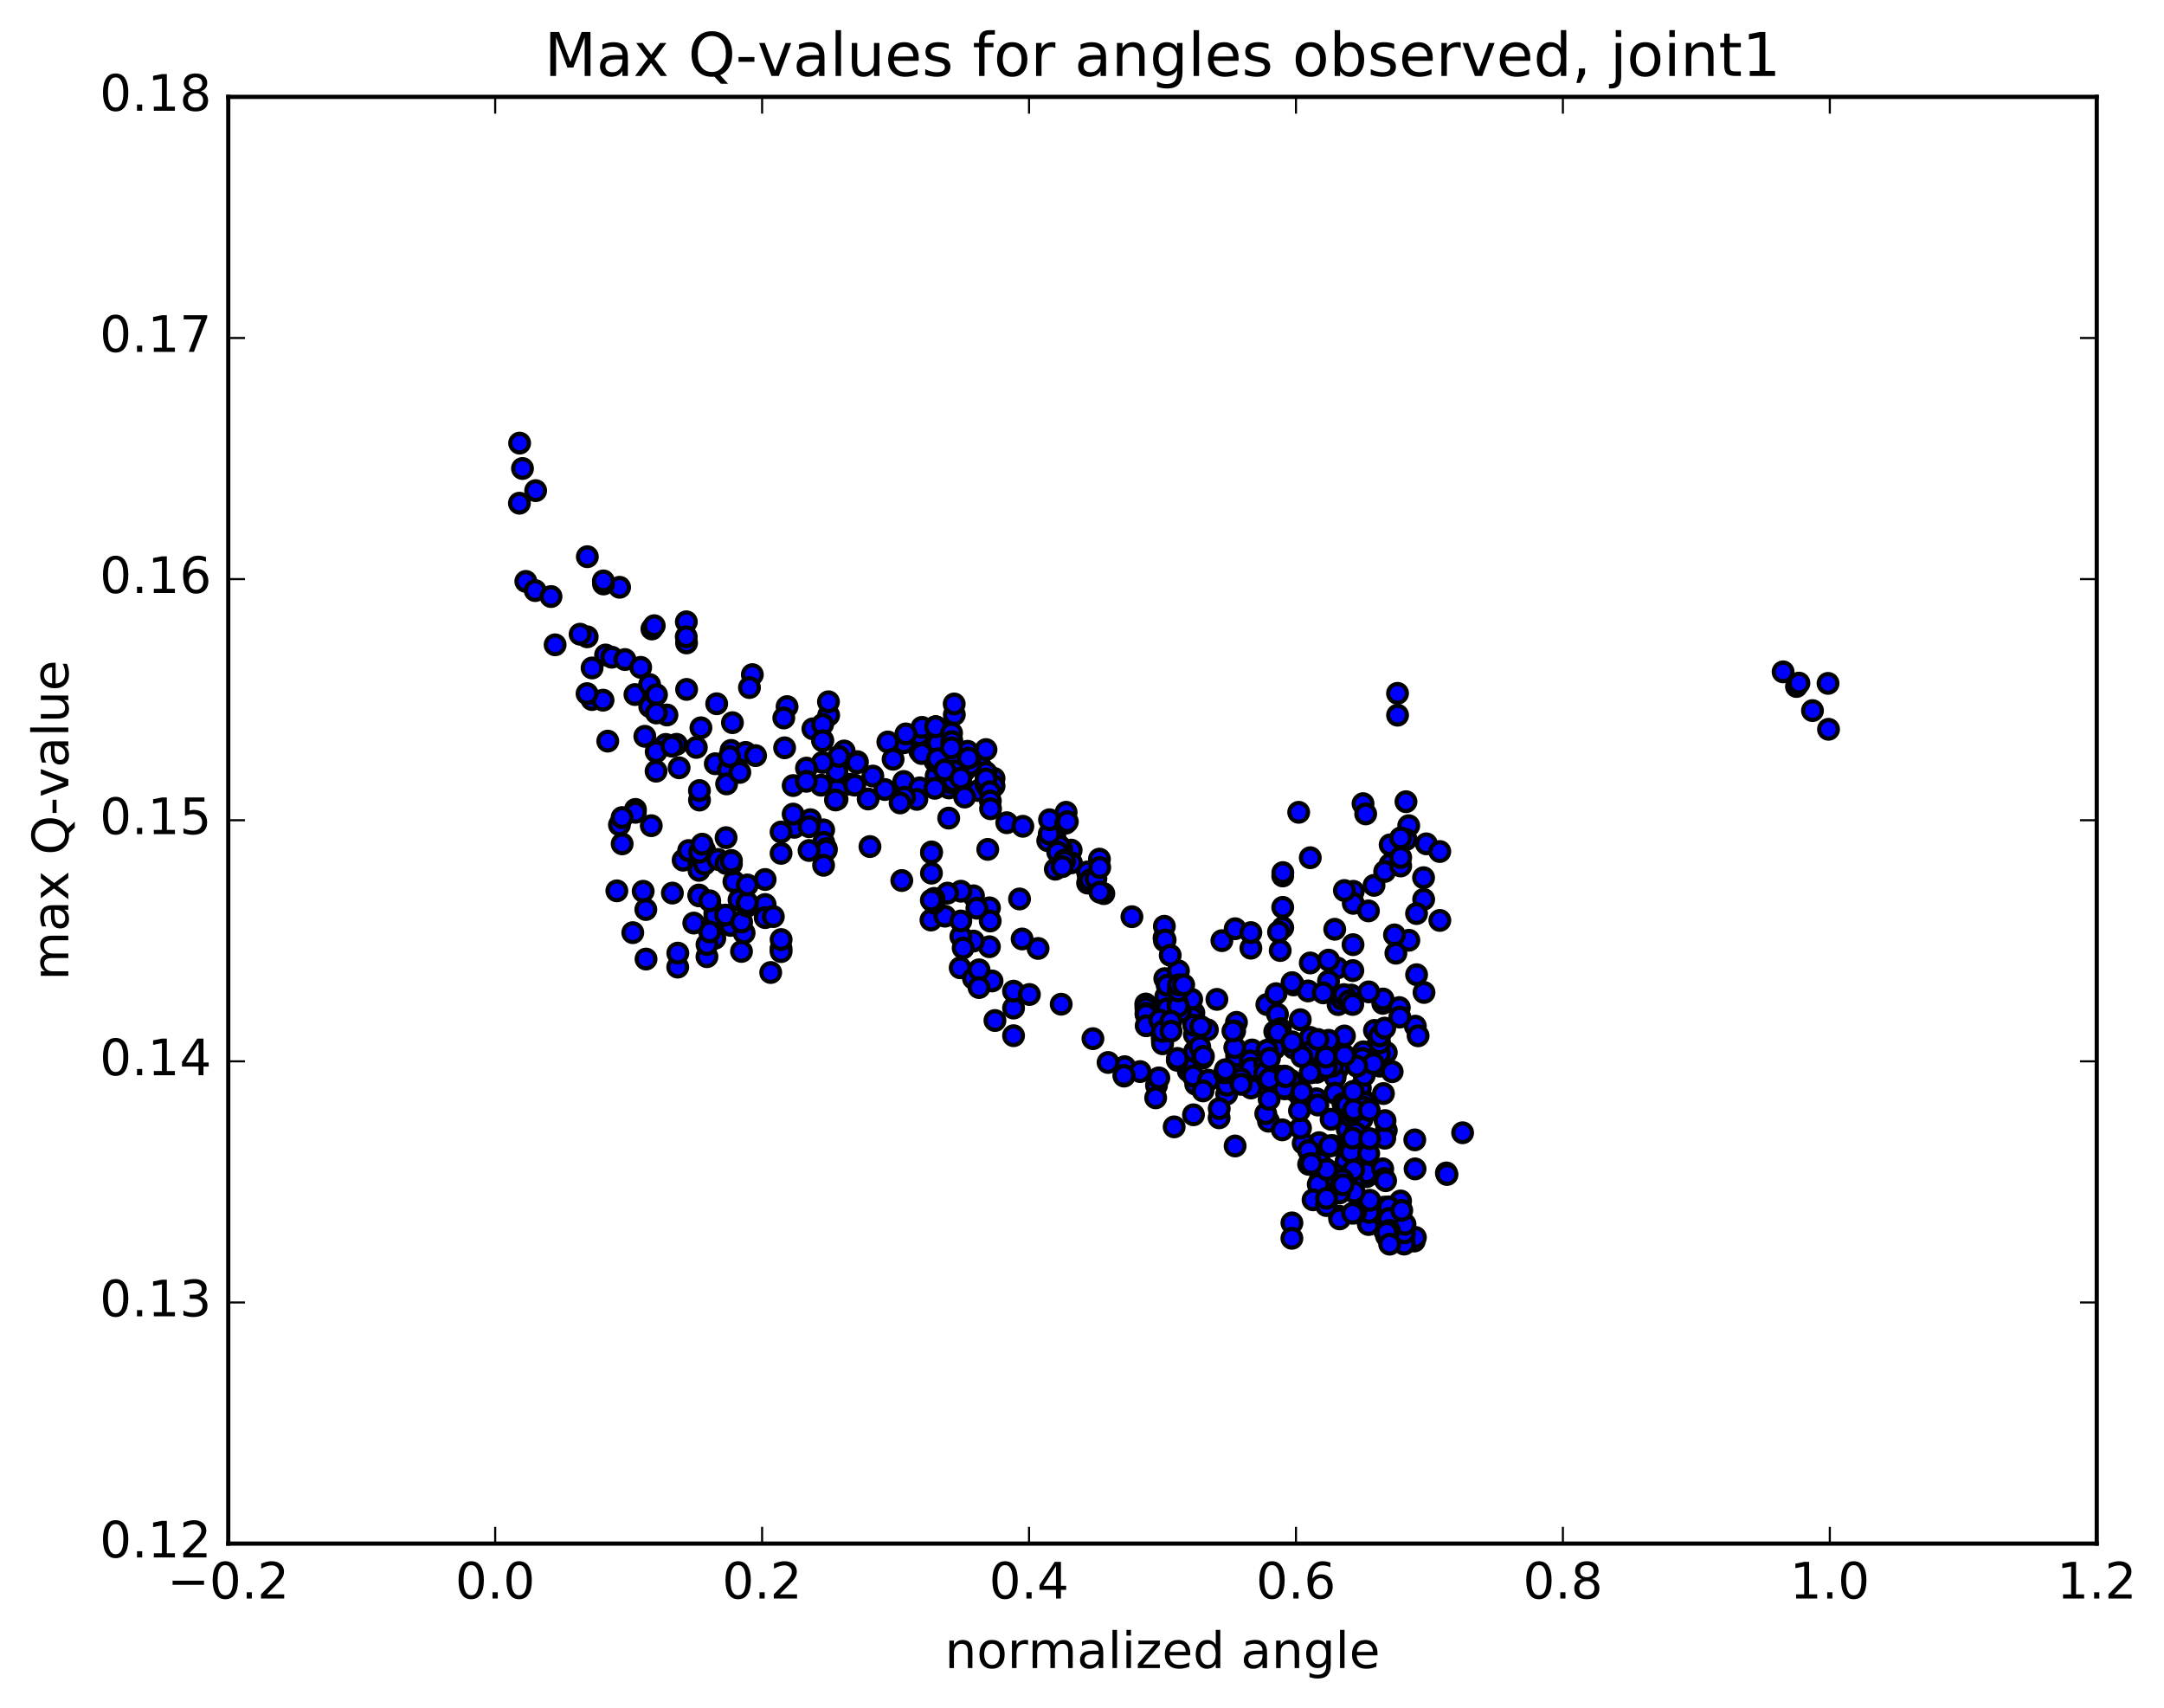 <?xml version="1.0" encoding="utf-8" standalone="no"?>
<!DOCTYPE svg PUBLIC "-//W3C//DTD SVG 1.1//EN"
  "http://www.w3.org/Graphics/SVG/1.1/DTD/svg11.dtd">
<!-- Created with matplotlib (http://matplotlib.org/) -->
<svg height="408pt" version="1.1" viewBox="0 0 517 408" width="517pt" xmlns="http://www.w3.org/2000/svg" xmlns:xlink="http://www.w3.org/1999/xlink">
 <defs>
  <style type="text/css">
*{stroke-linecap:butt;stroke-linejoin:round;stroke-miterlimit:100000;}
  </style>
 </defs>
 <g id="figure_1">
  <g id="patch_1">
   <path d="M 0 408.169 
L 517.674 408.169 
L 517.674 0 
L 0 0 
z
" style="fill:#ffffff;"/>
  </g>
  <g id="axes_1">
   <g id="patch_2">
    <path d="M 54.532 368.742 
L 500.933 368.742 
L 500.933 23.142 
L 54.532 23.142 
z
" style="fill:#ffffff;"/>
   </g>
   <g id="PathCollection_1">
    <defs>
     <path d="M 0 2.236 
C 0.593 2.236 1.162 2 1.581 1.581 
C 2 1.162 2.236 0.593 2.236 0 
C 2.236 -0.593 2 -1.162 1.581 -1.581 
C 1.162 -2 0.593 -2.236 0 -2.236 
C -0.593 -2.236 -1.162 -2 -1.581 -1.581 
C -2 -1.162 -2.236 -0.593 -2.236 0 
C -2.236 0.593 -2 1.162 -1.581 1.581 
C -1.162 2 -0.593 2.236 0 2.236 
z
" id="m315abc3b4f" style="stroke:#000000;"/>
    </defs>
    <g clip-path="url(#p663aa27dcd)">
     <use style="fill:#0000ff;stroke:#000000;" x="155.743" xlink:href="#m315abc3b4f" y="150.255"/>
     <use style="fill:#0000ff;stroke:#000000;" x="223.537" xlink:href="#m315abc3b4f" y="173.619"/>
     <use style="fill:#0000ff;stroke:#000000;" x="227.331" xlink:href="#m315abc3b4f" y="178.244"/>
     <use style="fill:#0000ff;stroke:#000000;" x="234.312" xlink:href="#m315abc3b4f" y="183.196"/>
     <use style="fill:#0000ff;stroke:#000000;" x="237.488" xlink:href="#m315abc3b4f" y="185.946"/>
     <use style="fill:#0000ff;stroke:#000000;" x="237.491" xlink:href="#m315abc3b4f" y="187.772"/>
     <use style="fill:#0000ff;stroke:#000000;" x="233.697" xlink:href="#m315abc3b4f" y="188.843"/>
     <use style="fill:#0000ff;stroke:#000000;" x="226.718" xlink:href="#m315abc3b4f" y="188.23"/>
     <use style="fill:#0000ff;stroke:#000000;" x="223.534" xlink:href="#m315abc3b4f" y="186.988"/>
     <use style="fill:#0000ff;stroke:#000000;" x="219.74" xlink:href="#m315abc3b4f" y="179.451"/>
     <use style="fill:#0000ff;stroke:#000000;" x="215.918" xlink:href="#m315abc3b4f" y="177.432"/>
     <use style="fill:#0000ff;stroke:#000000;" x="212.112" xlink:href="#m315abc3b4f" y="177.246"/>
     <use style="fill:#0000ff;stroke:#000000;" x="213.368" xlink:href="#m315abc3b4f" y="181.373"/>
     <use style="fill:#0000ff;stroke:#000000;" x="215.907" xlink:href="#m315abc3b4f" y="186.686"/>
     <use style="fill:#0000ff;stroke:#000000;" x="219.703" xlink:href="#m315abc3b4f" y="188.213"/>
     <use style="fill:#0000ff;stroke:#000000;" x="227.312" xlink:href="#m315abc3b4f" y="187.017"/>
     <use style="fill:#0000ff;stroke:#000000;" x="230.485" xlink:href="#m315abc3b4f" y="183.452"/>
     <use style="fill:#0000ff;stroke:#000000;" x="230.474" xlink:href="#m315abc3b4f" y="184.054"/>
     <use style="fill:#0000ff;stroke:#000000;" x="230.47" xlink:href="#m315abc3b4f" y="190.402"/>
     <use style="fill:#0000ff;stroke:#000000;" x="226.657" xlink:href="#m315abc3b4f" y="195.433"/>
     <use style="fill:#0000ff;stroke:#000000;" x="219.038" xlink:href="#m315abc3b4f" y="190.957"/>
     <use style="fill:#0000ff;stroke:#000000;" x="211.414" xlink:href="#m315abc3b4f" y="188.605"/>
     <use style="fill:#0000ff;stroke:#000000;" x="203.161" xlink:href="#m315abc3b4f" y="187.351"/>
     <use style="fill:#0000ff;stroke:#000000;" x="199.977" xlink:href="#m315abc3b4f" y="190.932"/>
     <use style="fill:#0000ff;stroke:#000000;" x="199.973" xlink:href="#m315abc3b4f" y="188.661"/>
     <use style="fill:#0000ff;stroke:#000000;" x="199.966" xlink:href="#m315abc3b4f" y="184.36"/>
     <use style="fill:#0000ff;stroke:#000000;" x="196.161" xlink:href="#m315abc3b4f" y="187.57"/>
     <use style="fill:#0000ff;stroke:#000000;" x="196.784" xlink:href="#m315abc3b4f" y="198.249"/>
     <use style="fill:#0000ff;stroke:#000000;" x="196.783" xlink:href="#m315abc3b4f" y="201.23"/>
     <use style="fill:#0000ff;stroke:#000000;" x="193.606" xlink:href="#m315abc3b4f" y="195.811"/>
     <use style="fill:#0000ff;stroke:#000000;" x="197.402" xlink:href="#m315abc3b4f" y="202.736"/>
     <use style="fill:#0000ff;stroke:#000000;" x="196.77" xlink:href="#m315abc3b4f" y="203.409"/>
     <use style="fill:#0000ff;stroke:#000000;" x="197.396" xlink:href="#m315abc3b4f" y="203.103"/>
     <use style="fill:#0000ff;stroke:#000000;" x="196.763" xlink:href="#m315abc3b4f" y="206.704"/>
     <use style="fill:#0000ff;stroke:#000000;" x="189.786" xlink:href="#m315abc3b4f" y="197.631"/>
     <use style="fill:#0000ff;stroke:#000000;" x="186.606" xlink:href="#m315abc3b4f" y="198.757"/>
     <use style="fill:#0000ff;stroke:#000000;" x="186.605" xlink:href="#m315abc3b4f" y="203.847"/>
     <use style="fill:#0000ff;stroke:#000000;" x="182.8" xlink:href="#m315abc3b4f" y="210.099"/>
     <use style="fill:#0000ff;stroke:#000000;" x="182.798" xlink:href="#m315abc3b4f" y="216.072"/>
     <use style="fill:#0000ff;stroke:#000000;" x="186.603" xlink:href="#m315abc3b4f" y="226.587"/>
     <use style="fill:#0000ff;stroke:#000000;" x="186.606" xlink:href="#m315abc3b4f" y="227.323"/>
     <use style="fill:#0000ff;stroke:#000000;" x="186.614" xlink:href="#m315abc3b4f" y="224.444"/>
     <use style="fill:#0000ff;stroke:#000000;" x="182.812" xlink:href="#m315abc3b4f" y="219.203"/>
     <use style="fill:#0000ff;stroke:#000000;" x="174.571" xlink:href="#m315abc3b4f" y="221.062"/>
     <use style="fill:#0000ff;stroke:#000000;" x="170.775" xlink:href="#m315abc3b4f" y="224.162"/>
     <use style="fill:#0000ff;stroke:#000000;" x="170.78" xlink:href="#m315abc3b4f" y="219.849"/>
     <use style="fill:#0000ff;stroke:#000000;" x="170.781" xlink:href="#m315abc3b4f" y="218.09"/>
     <use style="fill:#0000ff;stroke:#000000;" x="166.976" xlink:href="#m315abc3b4f" y="213.808"/>
     <use style="fill:#0000ff;stroke:#000000;" x="160.635" xlink:href="#m315abc3b4f" y="213.343"/>
     <use style="fill:#0000ff;stroke:#000000;" x="153.659" xlink:href="#m315abc3b4f" y="212.909"/>
     <use style="fill:#0000ff;stroke:#000000;" x="154.294" xlink:href="#m315abc3b4f" y="217.271"/>
     <use style="fill:#0000ff;stroke:#000000;" x="161.913" xlink:href="#m315abc3b4f" y="231.03"/>
     <use style="fill:#0000ff;stroke:#000000;" x="168.899" xlink:href="#m315abc3b4f" y="228.541"/>
     <use style="fill:#0000ff;stroke:#000000;" x="168.907" xlink:href="#m315abc3b4f" y="225.631"/>
     <use style="fill:#0000ff;stroke:#000000;" x="161.939" xlink:href="#m315abc3b4f" y="227.687"/>
     <use style="fill:#0000ff;stroke:#000000;" x="154.342" xlink:href="#m315abc3b4f" y="229.105"/>
     <use style="fill:#0000ff;stroke:#000000;" x="151.178" xlink:href="#m315abc3b4f" y="222.797"/>
     <use style="fill:#0000ff;stroke:#000000;" x="147.376" xlink:href="#m315abc3b4f" y="212.809"/>
     <use style="fill:#0000ff;stroke:#000000;" x="148.641" xlink:href="#m315abc3b4f" y="201.587"/>
     <use style="fill:#0000ff;stroke:#000000;" x="151.808" xlink:href="#m315abc3b4f" y="193.357"/>
     <use style="fill:#0000ff;stroke:#000000;" x="151.801" xlink:href="#m315abc3b4f" y="194.046"/>
     <use style="fill:#0000ff;stroke:#000000;" x="147.99" xlink:href="#m315abc3b4f" y="197.039"/>
     <use style="fill:#0000ff;stroke:#000000;" x="148.62" xlink:href="#m315abc3b4f" y="195.304"/>
     <use style="fill:#0000ff;stroke:#000000;" x="155.597" xlink:href="#m315abc3b4f" y="197.243"/>
     <use style="fill:#0000ff;stroke:#000000;" x="163.207" xlink:href="#m315abc3b4f" y="205.483"/>
     <use style="fill:#0000ff;stroke:#000000;" x="167.013" xlink:href="#m315abc3b4f" y="213.914"/>
     <use style="fill:#0000ff;stroke:#000000;" x="167.008" xlink:href="#m315abc3b4f" y="214.009"/>
     <use style="fill:#0000ff;stroke:#000000;" x="167.004" xlink:href="#m315abc3b4f" y="206.203"/>
     <use style="fill:#0000ff;stroke:#000000;" x="166.999" xlink:href="#m315abc3b4f" y="207.913"/>
     <use style="fill:#0000ff;stroke:#000000;" x="170.805" xlink:href="#m315abc3b4f" y="218.692"/>
     <use style="fill:#0000ff;stroke:#000000;" x="177.78" xlink:href="#m315abc3b4f" y="222.868"/>
     <use style="fill:#0000ff;stroke:#000000;" x="184.755" xlink:href="#m315abc3b4f" y="218.955"/>
     <use style="fill:#0000ff;stroke:#000000;" x="184.128" xlink:href="#m315abc3b4f" y="232.318"/>
     <use style="fill:#0000ff;stroke:#000000;" x="177.152" xlink:href="#m315abc3b4f" y="227.282"/>
     <use style="fill:#0000ff;stroke:#000000;" x="173.349" xlink:href="#m315abc3b4f" y="218.599"/>
     <use style="fill:#0000ff;stroke:#000000;" x="169.548" xlink:href="#m315abc3b4f" y="222.628"/>
     <use style="fill:#0000ff;stroke:#000000;" x="165.75" xlink:href="#m315abc3b4f" y="220.506"/>
     <use style="fill:#0000ff;stroke:#000000;" x="169.561" xlink:href="#m315abc3b4f" y="215.184"/>
     <use style="fill:#0000ff;stroke:#000000;" x="177.18" xlink:href="#m315abc3b4f" y="220.26"/>
     <use style="fill:#0000ff;stroke:#000000;" x="176.56" xlink:href="#m315abc3b4f" y="214.958"/>
     <use style="fill:#0000ff;stroke:#000000;" x="168.319" xlink:href="#m315abc3b4f" y="203.052"/>
     <use style="fill:#0000ff;stroke:#000000;" x="164.515" xlink:href="#m315abc3b4f" y="203.18"/>
     <use style="fill:#0000ff;stroke:#000000;" x="168.337" xlink:href="#m315abc3b4f" y="206.423"/>
     <use style="fill:#0000ff;stroke:#000000;" x="171.523" xlink:href="#m315abc3b4f" y="205.307"/>
     <use style="fill:#0000ff;stroke:#000000;" x="175.337" xlink:href="#m315abc3b4f" y="210.601"/>
     <use style="fill:#0000ff;stroke:#000000;" x="178.525" xlink:href="#m315abc3b4f" y="216.466"/>
     <use style="fill:#0000ff;stroke:#000000;" x="178.541" xlink:href="#m315abc3b4f" y="215.627"/>
     <use style="fill:#0000ff;stroke:#000000;" x="178.546" xlink:href="#m315abc3b4f" y="211.403"/>
     <use style="fill:#0000ff;stroke:#000000;" x="174.738" xlink:href="#m315abc3b4f" y="206.401"/>
     <use style="fill:#0000ff;stroke:#000000;" x="167.124" xlink:href="#m315abc3b4f" y="203.576"/>
     <use style="fill:#0000ff;stroke:#000000;" x="167.759" xlink:href="#m315abc3b4f" y="201.661"/>
     <use style="fill:#0000ff;stroke:#000000;" x="174.735" xlink:href="#m315abc3b4f" y="205.565"/>
     <use style="fill:#0000ff;stroke:#000000;" x="173.466" xlink:href="#m315abc3b4f" y="206.267"/>
     <use style="fill:#0000ff;stroke:#000000;" x="174.731" xlink:href="#m315abc3b4f" y="205.736"/>
     <use style="fill:#0000ff;stroke:#000000;" x="173.47" xlink:href="#m315abc3b4f" y="200.106"/>
     <use style="fill:#0000ff;stroke:#000000;" x="167.119" xlink:href="#m315abc3b4f" y="191.122"/>
     <use style="fill:#0000ff;stroke:#000000;" x="167.106" xlink:href="#m315abc3b4f" y="188.851"/>
     <use style="fill:#0000ff;stroke:#000000;" x="170.89" xlink:href="#m315abc3b4f" y="182.446"/>
     <use style="fill:#0000ff;stroke:#000000;" x="174.656" xlink:href="#m315abc3b4f" y="179.263"/>
     <use style="fill:#0000ff;stroke:#000000;" x="173.998" xlink:href="#m315abc3b4f" y="183.969"/>
     <use style="fill:#0000ff;stroke:#000000;" x="166.36" xlink:href="#m315abc3b4f" y="178.546"/>
     <use style="fill:#0000ff;stroke:#000000;" x="159.343" xlink:href="#m315abc3b4f" y="170.798"/>
     <use style="fill:#0000ff;stroke:#000000;" x="151.694" xlink:href="#m315abc3b4f" y="165.919"/>
     <use style="fill:#0000ff;stroke:#000000;" x="144.678" xlink:href="#m315abc3b4f" y="156.468"/>
     <use style="fill:#0000ff;stroke:#000000;" x="141.457" xlink:href="#m315abc3b4f" y="159.562"/>
     <use style="fill:#0000ff;stroke:#000000;" x="141.423" xlink:href="#m315abc3b4f" y="167.112"/>
     <use style="fill:#0000ff;stroke:#000000;" x="145.2" xlink:href="#m315abc3b4f" y="177.044"/>
     <use style="fill:#0000ff;stroke:#000000;" x="154.058" xlink:href="#m315abc3b4f" y="175.89"/>
     <use style="fill:#0000ff;stroke:#000000;" x="161.63" xlink:href="#m315abc3b4f" y="177.806"/>
     <use style="fill:#0000ff;stroke:#000000;" x="162.245" xlink:href="#m315abc3b4f" y="183.411"/>
     <use style="fill:#0000ff;stroke:#000000;" x="159.05" xlink:href="#m315abc3b4f" y="177.83"/>
     <use style="fill:#0000ff;stroke:#000000;" x="155.224" xlink:href="#m315abc3b4f" y="168.774"/>
     <use style="fill:#0000ff;stroke:#000000;" x="155.189" xlink:href="#m315abc3b4f" y="163.53"/>
     <use style="fill:#0000ff;stroke:#000000;" x="164.038" xlink:href="#m315abc3b4f" y="164.689"/>
     <use style="fill:#0000ff;stroke:#000000;" x="164.02" xlink:href="#m315abc3b4f" y="153.588"/>
     <use style="fill:#0000ff;stroke:#000000;" x="163.973" xlink:href="#m315abc3b4f" y="148.538"/>
     <use style="fill:#0000ff;stroke:#000000;" x="163.954" xlink:href="#m315abc3b4f" y="152.119"/>
     <use style="fill:#0000ff;stroke:#000000;" x="156.309" xlink:href="#m315abc3b4f" y="149.471"/>
     <use style="fill:#0000ff;stroke:#000000;" x="148.028" xlink:href="#m315abc3b4f" y="140.294"/>
     <use style="fill:#0000ff;stroke:#000000;" x="144.186" xlink:href="#m315abc3b4f" y="139.507"/>
     <use style="fill:#0000ff;stroke:#000000;" x="144.155" xlink:href="#m315abc3b4f" y="138.77"/>
     <use style="fill:#0000ff;stroke:#000000;" x="140.323" xlink:href="#m315abc3b4f" y="132.986"/>
     <use style="fill:#0000ff;stroke:#000000;" x="140.288" xlink:href="#m315abc3b4f" y="152.123"/>
     <use style="fill:#0000ff;stroke:#000000;" x="144.074" xlink:href="#m315abc3b4f" y="167.261"/>
     <use style="fill:#0000ff;stroke:#000000;" x="140.25" xlink:href="#m315abc3b4f" y="165.698"/>
     <use style="fill:#0000ff;stroke:#000000;" x="132.621" xlink:href="#m315abc3b4f" y="154.037"/>
     <use style="fill:#0000ff;stroke:#000000;" x="125.624" xlink:href="#m315abc3b4f" y="138.892"/>
     <use style="fill:#0000ff;stroke:#000000;" x="436.851" xlink:href="#m315abc3b4f" y="174.214"/>
     <use style="fill:#0000ff;stroke:#000000;" x="433.019" xlink:href="#m315abc3b4f" y="169.754"/>
     <use style="fill:#0000ff;stroke:#000000;" x="429.195" xlink:href="#m315abc3b4f" y="163.994"/>
     <use style="fill:#0000ff;stroke:#000000;" x="425.999" xlink:href="#m315abc3b4f" y="160.497"/>
     <use style="fill:#0000ff;stroke:#000000;" x="429.783" xlink:href="#m315abc3b4f" y="163.187"/>
     <use style="fill:#0000ff;stroke:#000000;" x="436.736" xlink:href="#m315abc3b4f" y="163.248"/>
     <use style="fill:#0000ff;stroke:#000000;" x="124.828" xlink:href="#m315abc3b4f" y="111.915"/>
     <use style="fill:#0000ff;stroke:#000000;" x="127.973" xlink:href="#m315abc3b4f" y="117.207"/>
     <use style="fill:#0000ff;stroke:#000000;" x="124.145" xlink:href="#m315abc3b4f" y="105.855"/>
     <use style="fill:#0000ff;stroke:#000000;" x="124.094" xlink:href="#m315abc3b4f" y="120.206"/>
     <use style="fill:#0000ff;stroke:#000000;" x="127.874" xlink:href="#m315abc3b4f" y="141.081"/>
     <use style="fill:#0000ff;stroke:#000000;" x="131.644" xlink:href="#m315abc3b4f" y="142.503"/>
     <use style="fill:#0000ff;stroke:#000000;" x="138.587" xlink:href="#m315abc3b4f" y="151.502"/>
     <use style="fill:#0000ff;stroke:#000000;" x="146.166" xlink:href="#m315abc3b4f" y="157.001"/>
     <use style="fill:#0000ff;stroke:#000000;" x="149.307" xlink:href="#m315abc3b4f" y="157.553"/>
     <use style="fill:#0000ff;stroke:#000000;" x="153.067" xlink:href="#m315abc3b4f" y="159.42"/>
     <use style="fill:#0000ff;stroke:#000000;" x="156.842" xlink:href="#m315abc3b4f" y="165.953"/>
     <use style="fill:#0000ff;stroke:#000000;" x="156.808" xlink:href="#m315abc3b4f" y="170.321"/>
     <use style="fill:#0000ff;stroke:#000000;" x="156.769" xlink:href="#m315abc3b4f" y="179.574"/>
     <use style="fill:#0000ff;stroke:#000000;" x="156.745" xlink:href="#m315abc3b4f" y="184.223"/>
     <use style="fill:#0000ff;stroke:#000000;" x="160.517" xlink:href="#m315abc3b4f" y="178.252"/>
     <use style="fill:#0000ff;stroke:#000000;" x="167.456" xlink:href="#m315abc3b4f" y="173.858"/>
     <use style="fill:#0000ff;stroke:#000000;" x="171.223" xlink:href="#m315abc3b4f" y="168.119"/>
     <use style="fill:#0000ff;stroke:#000000;" x="174.987" xlink:href="#m315abc3b4f" y="172.636"/>
     <use style="fill:#0000ff;stroke:#000000;" x="178.125" xlink:href="#m315abc3b4f" y="179.739"/>
     <use style="fill:#0000ff;stroke:#000000;" x="174.28" xlink:href="#m315abc3b4f" y="180.734"/>
     <use style="fill:#0000ff;stroke:#000000;" x="173.598" xlink:href="#m315abc3b4f" y="187.265"/>
     <use style="fill:#0000ff;stroke:#000000;" x="176.751" xlink:href="#m315abc3b4f" y="184.514"/>
     <use style="fill:#0000ff;stroke:#000000;" x="180.518" xlink:href="#m315abc3b4f" y="180.503"/>
     <use style="fill:#0000ff;stroke:#000000;" x="187.453" xlink:href="#m315abc3b4f" y="178.64"/>
     <use style="fill:#0000ff;stroke:#000000;" x="188.042" xlink:href="#m315abc3b4f" y="168.795"/>
     <use style="fill:#0000ff;stroke:#000000;" x="179.741" xlink:href="#m315abc3b4f" y="161.157"/>
     <use style="fill:#0000ff;stroke:#000000;" x="179.05" xlink:href="#m315abc3b4f" y="164.243"/>
     <use style="fill:#0000ff;stroke:#000000;" x="187.257" xlink:href="#m315abc3b4f" y="171.509"/>
     <use style="fill:#0000ff;stroke:#000000;" x="194.203" xlink:href="#m315abc3b4f" y="174.101"/>
     <use style="fill:#0000ff;stroke:#000000;" x="197.972" xlink:href="#m315abc3b4f" y="170.861"/>
     <use style="fill:#0000ff;stroke:#000000;" x="197.927" xlink:href="#m315abc3b4f" y="167.645"/>
     <use style="fill:#0000ff;stroke:#000000;" x="201.686" xlink:href="#m315abc3b4f" y="179.397"/>
     <use style="fill:#0000ff;stroke:#000000;" x="204.823" xlink:href="#m315abc3b4f" y="181.947"/>
     <use style="fill:#0000ff;stroke:#000000;" x="204.781" xlink:href="#m315abc3b4f" y="182.209"/>
     <use style="fill:#0000ff;stroke:#000000;" x="208.533" xlink:href="#m315abc3b4f" y="185.389"/>
     <use style="fill:#0000ff;stroke:#000000;" x="216.096" xlink:href="#m315abc3b4f" y="190.459"/>
     <use style="fill:#0000ff;stroke:#000000;" x="223.655" xlink:href="#m315abc3b4f" y="185.363"/>
     <use style="fill:#0000ff;stroke:#000000;" x="222.973" xlink:href="#m315abc3b4f" y="179.413"/>
     <use style="fill:#0000ff;stroke:#000000;" x="222.896" xlink:href="#m315abc3b4f" y="178.261"/>
     <use style="fill:#0000ff;stroke:#000000;" x="223.473" xlink:href="#m315abc3b4f" y="176.782"/>
     <use style="fill:#0000ff;stroke:#000000;" x="219.604" xlink:href="#m315abc3b4f" y="175.529"/>
     <use style="fill:#0000ff;stroke:#000000;" x="223.357" xlink:href="#m315abc3b4f" y="181.813"/>
     <use style="fill:#0000ff;stroke:#000000;" x="223.32" xlink:href="#m315abc3b4f" y="188.318"/>
     <use style="fill:#0000ff;stroke:#000000;" x="215.04" xlink:href="#m315abc3b4f" y="191.808"/>
     <use style="fill:#0000ff;stroke:#000000;" x="207.408" xlink:href="#m315abc3b4f" y="190.865"/>
     <use style="fill:#0000ff;stroke:#000000;" x="204.218" xlink:href="#m315abc3b4f" y="187.558"/>
     <use style="fill:#0000ff;stroke:#000000;" x="200.385" xlink:href="#m315abc3b4f" y="180.685"/>
     <use style="fill:#0000ff;stroke:#000000;" x="196.558" xlink:href="#m315abc3b4f" y="176.836"/>
     <use style="fill:#0000ff;stroke:#000000;" x="196.535" xlink:href="#m315abc3b4f" y="173.045"/>
     <use style="fill:#0000ff;stroke:#000000;" x="196.512" xlink:href="#m315abc3b4f" y="176.961"/>
     <use style="fill:#0000ff;stroke:#000000;" x="196.493" xlink:href="#m315abc3b4f" y="182.128"/>
     <use style="fill:#0000ff;stroke:#000000;" x="192.677" xlink:href="#m315abc3b4f" y="183.491"/>
     <use style="fill:#0000ff;stroke:#000000;" x="189.495" xlink:href="#m315abc3b4f" y="187.656"/>
     <use style="fill:#0000ff;stroke:#000000;" x="189.486" xlink:href="#m315abc3b4f" y="194.473"/>
     <use style="fill:#0000ff;stroke:#000000;" x="193.295" xlink:href="#m315abc3b4f" y="203.171"/>
     <use style="fill:#0000ff;stroke:#000000;" x="193.295" xlink:href="#m315abc3b4f" y="197.49"/>
     <use style="fill:#0000ff;stroke:#000000;" x="192.644" xlink:href="#m315abc3b4f" y="186.643"/>
     <use style="fill:#0000ff;stroke:#000000;" x="199.602" xlink:href="#m315abc3b4f" y="191.101"/>
     <use style="fill:#0000ff;stroke:#000000;" x="207.841" xlink:href="#m315abc3b4f" y="202.231"/>
     <use style="fill:#0000ff;stroke:#000000;" x="215.446" xlink:href="#m315abc3b4f" y="210.342"/>
     <use style="fill:#0000ff;stroke:#000000;" x="222.418" xlink:href="#m315abc3b4f" y="219.782"/>
     <use style="fill:#0000ff;stroke:#000000;" x="229.398" xlink:href="#m315abc3b4f" y="231.194"/>
     <use style="fill:#0000ff;stroke:#000000;" x="237.013" xlink:href="#m315abc3b4f" y="234.336"/>
     <use style="fill:#0000ff;stroke:#000000;" x="236.377" xlink:href="#m315abc3b4f" y="226.158"/>
     <use style="fill:#0000ff;stroke:#000000;" x="232.566" xlink:href="#m315abc3b4f" y="224.81"/>
     <use style="fill:#0000ff;stroke:#000000;" x="232.567" xlink:href="#m315abc3b4f" y="233.734"/>
     <use style="fill:#0000ff;stroke:#000000;" x="232.575" xlink:href="#m315abc3b4f" y="213.996"/>
     <use style="fill:#0000ff;stroke:#000000;" x="236.396" xlink:href="#m315abc3b4f" y="216.866"/>
     <use style="fill:#0000ff;stroke:#000000;" x="223.537" xlink:href="#m315abc3b4f" y="173.619"/>
     <use style="fill:#0000ff;stroke:#000000;" x="227.336" xlink:href="#m315abc3b4f" y="176.664"/>
     <use style="fill:#0000ff;stroke:#000000;" x="235.587" xlink:href="#m315abc3b4f" y="184.538"/>
     <use style="fill:#0000ff;stroke:#000000;" x="235.608" xlink:href="#m315abc3b4f" y="187.497"/>
     <use style="fill:#0000ff;stroke:#000000;" x="231.798" xlink:href="#m315abc3b4f" y="182.98"/>
     <use style="fill:#0000ff;stroke:#000000;" x="231.795" xlink:href="#m315abc3b4f" y="182.639"/>
     <use style="fill:#0000ff;stroke:#000000;" x="227.999" xlink:href="#m315abc3b4f" y="170.713"/>
     <use style="fill:#0000ff;stroke:#000000;" x="227.969" xlink:href="#m315abc3b4f" y="168.165"/>
     <use style="fill:#0000ff;stroke:#000000;" x="235.567" xlink:href="#m315abc3b4f" y="179.06"/>
     <use style="fill:#0000ff;stroke:#000000;" x="235.569" xlink:href="#m315abc3b4f" y="186.089"/>
     <use style="fill:#0000ff;stroke:#000000;" x="227.945" xlink:href="#m315abc3b4f" y="182.543"/>
     <use style="fill:#0000ff;stroke:#000000;" x="224.108" xlink:href="#m315abc3b4f" y="179.851"/>
     <use style="fill:#0000ff;stroke:#000000;" x="224.091" xlink:href="#m315abc3b4f" y="177.54"/>
     <use style="fill:#0000ff;stroke:#000000;" x="220.268" xlink:href="#m315abc3b4f" y="173.755"/>
     <use style="fill:#0000ff;stroke:#000000;" x="216.429" xlink:href="#m315abc3b4f" y="175.316"/>
     <use style="fill:#0000ff;stroke:#000000;" x="220.198" xlink:href="#m315abc3b4f" y="180.007"/>
     <use style="fill:#0000ff;stroke:#000000;" x="223.992" xlink:href="#m315abc3b4f" y="181.246"/>
     <use style="fill:#0000ff;stroke:#000000;" x="227.757" xlink:href="#m315abc3b4f" y="186.456"/>
     <use style="fill:#0000ff;stroke:#000000;" x="235.987" xlink:href="#m315abc3b4f" y="202.906"/>
     <use style="fill:#0000ff;stroke:#000000;" x="243.579" xlink:href="#m315abc3b4f" y="214.748"/>
     <use style="fill:#0000ff;stroke:#000000;" x="248.008" xlink:href="#m315abc3b4f" y="226.57"/>
     <use style="fill:#0000ff;stroke:#000000;" x="244.198" xlink:href="#m315abc3b4f" y="224.308"/>
     <use style="fill:#0000ff;stroke:#000000;" x="236.568" xlink:href="#m315abc3b4f" y="220.012"/>
     <use style="fill:#0000ff;stroke:#000000;" x="233.388" xlink:href="#m315abc3b4f" y="216.958"/>
     <use style="fill:#0000ff;stroke:#000000;" x="229.567" xlink:href="#m315abc3b4f" y="212.894"/>
     <use style="fill:#0000ff;stroke:#000000;" x="225.749" xlink:href="#m315abc3b4f" y="218.857"/>
     <use style="fill:#0000ff;stroke:#000000;" x="229.554" xlink:href="#m315abc3b4f" y="223.694"/>
     <use style="fill:#0000ff;stroke:#000000;" x="229.55" xlink:href="#m315abc3b4f" y="220.006"/>
     <use style="fill:#0000ff;stroke:#000000;" x="226.37" xlink:href="#m315abc3b4f" y="213.352"/>
     <use style="fill:#0000ff;stroke:#000000;" x="222.557" xlink:href="#m315abc3b4f" y="203.512"/>
     <use style="fill:#0000ff;stroke:#000000;" x="222.537" xlink:href="#m315abc3b4f" y="203.737"/>
     <use style="fill:#0000ff;stroke:#000000;" x="222.53" xlink:href="#m315abc3b4f" y="208.585"/>
     <use style="fill:#0000ff;stroke:#000000;" x="223.155" xlink:href="#m315abc3b4f" y="215.748"/>
     <use style="fill:#0000ff;stroke:#000000;" x="223.154" xlink:href="#m315abc3b4f" y="214.62"/>
     <use style="fill:#0000ff;stroke:#000000;" x="222.505" xlink:href="#m315abc3b4f" y="215.037"/>
     <use style="fill:#0000ff;stroke:#000000;" x="230.107" xlink:href="#m315abc3b4f" y="226.469"/>
     <use style="fill:#0000ff;stroke:#000000;" x="233.906" xlink:href="#m315abc3b4f" y="231.677"/>
     <use style="fill:#0000ff;stroke:#000000;" x="233.899" xlink:href="#m315abc3b4f" y="235.91"/>
     <use style="fill:#0000ff;stroke:#000000;" x="237.702" xlink:href="#m315abc3b4f" y="243.787"/>
     <use style="fill:#0000ff;stroke:#000000;" x="242.149" xlink:href="#m315abc3b4f" y="247.414"/>
     <use style="fill:#0000ff;stroke:#000000;" x="242.148" xlink:href="#m315abc3b4f" y="240.811"/>
     <use style="fill:#0000ff;stroke:#000000;" x="242.138" xlink:href="#m315abc3b4f" y="236.774"/>
     <use style="fill:#0000ff;stroke:#000000;" x="245.932" xlink:href="#m315abc3b4f" y="237.567"/>
     <use style="fill:#0000ff;stroke:#000000;" x="253.527" xlink:href="#m315abc3b4f" y="239.888"/>
     <use style="fill:#0000ff;stroke:#000000;" x="261.111" xlink:href="#m315abc3b4f" y="248.119"/>
     <use style="fill:#0000ff;stroke:#000000;" x="268.706" xlink:href="#m315abc3b4f" y="254.818"/>
     <use style="fill:#0000ff;stroke:#000000;" x="276.297" xlink:href="#m315abc3b4f" y="259.285"/>
     <use style="fill:#0000ff;stroke:#000000;" x="283.888" xlink:href="#m315abc3b4f" y="255.812"/>
     <use style="fill:#0000ff;stroke:#000000;" x="285.131" xlink:href="#m315abc3b4f" y="266.309"/>
     <use style="fill:#0000ff;stroke:#000000;" x="276.854" xlink:href="#m315abc3b4f" y="257.491"/>
     <use style="fill:#0000ff;stroke:#000000;" x="272.379" xlink:href="#m315abc3b4f" y="255.986"/>
     <use style="fill:#0000ff;stroke:#000000;" x="268.557" xlink:href="#m315abc3b4f" y="257.063"/>
     <use style="fill:#0000ff;stroke:#000000;" x="264.73" xlink:href="#m315abc3b4f" y="253.808"/>
     <use style="fill:#0000ff;stroke:#000000;" x="268.516" xlink:href="#m315abc3b4f" y="256.902"/>
     <use style="fill:#0000ff;stroke:#000000;" x="276.099" xlink:href="#m315abc3b4f" y="262.26"/>
     <use style="fill:#0000ff;stroke:#000000;" x="280.519" xlink:href="#m315abc3b4f" y="269.192"/>
     <use style="fill:#0000ff;stroke:#000000;" x="284.315" xlink:href="#m315abc3b4f" y="255.118"/>
     <use style="fill:#0000ff;stroke:#000000;" x="291.92" xlink:href="#m315abc3b4f" y="224.71"/>
     <use style="fill:#0000ff;stroke:#000000;" x="295.096" xlink:href="#m315abc3b4f" y="221.855"/>
     <use style="fill:#0000ff;stroke:#000000;" x="295.092" xlink:href="#m315abc3b4f" y="254.419"/>
     <use style="fill:#0000ff;stroke:#000000;" x="295.082" xlink:href="#m315abc3b4f" y="273.758"/>
     <use style="fill:#0000ff;stroke:#000000;" x="298.869" xlink:href="#m315abc3b4f" y="259.903"/>
     <use style="fill:#0000ff;stroke:#000000;" x="302.667" xlink:href="#m315abc3b4f" y="239.964"/>
     <use style="fill:#0000ff;stroke:#000000;" x="306.463" xlink:href="#m315abc3b4f" y="221.598"/>
     <use style="fill:#0000ff;stroke:#000000;" x="306.457" xlink:href="#m315abc3b4f" y="216.755"/>
     <use style="fill:#0000ff;stroke:#000000;" x="298.843" xlink:href="#m315abc3b4f" y="226.509"/>
     <use style="fill:#0000ff;stroke:#000000;" x="298.841" xlink:href="#m315abc3b4f" y="222.781"/>
     <use style="fill:#0000ff;stroke:#000000;" x="306.458" xlink:href="#m315abc3b4f" y="209.253"/>
     <use style="fill:#0000ff;stroke:#000000;" x="310.27" xlink:href="#m315abc3b4f" y="194.048"/>
     <use style="fill:#0000ff;stroke:#000000;" x="306.48" xlink:href="#m315abc3b4f" y="208.451"/>
     <use style="fill:#0000ff;stroke:#000000;" x="305.851" xlink:href="#m315abc3b4f" y="227.066"/>
     <use style="fill:#0000ff;stroke:#000000;" x="309.032" xlink:href="#m315abc3b4f" y="235.287"/>
     <use style="fill:#0000ff;stroke:#000000;" x="309.033" xlink:href="#m315abc3b4f" y="250.365"/>
     <use style="fill:#0000ff;stroke:#000000;" x="309.028" xlink:href="#m315abc3b4f" y="260.404"/>
     <use style="fill:#0000ff;stroke:#000000;" x="305.213" xlink:href="#m315abc3b4f" y="257.017"/>
     <use style="fill:#0000ff;stroke:#000000;" x="305.193" xlink:href="#m315abc3b4f" y="242.284"/>
     <use style="fill:#0000ff;stroke:#000000;" x="304.547" xlink:href="#m315abc3b4f" y="246.427"/>
     <use style="fill:#0000ff;stroke:#000000;" x="304.509" xlink:href="#m315abc3b4f" y="250.5"/>
     <use style="fill:#0000ff;stroke:#000000;" x="308.304" xlink:href="#m315abc3b4f" y="258.032"/>
     <use style="fill:#0000ff;stroke:#000000;" x="312.087" xlink:href="#m315abc3b4f" y="250.467"/>
     <use style="fill:#0000ff;stroke:#000000;" x="319.685" xlink:href="#m315abc3b4f" y="239.982"/>
     <use style="fill:#0000ff;stroke:#000000;" x="319.68" xlink:href="#m315abc3b4f" y="255.245"/>
     <use style="fill:#0000ff;stroke:#000000;" x="314.592" xlink:href="#m315abc3b4f" y="255.138"/>
     <use style="fill:#0000ff;stroke:#000000;" x="314.586" xlink:href="#m315abc3b4f" y="256.159"/>
     <use style="fill:#0000ff;stroke:#000000;" x="318.375" xlink:href="#m315abc3b4f" y="249.316"/>
     <use style="fill:#0000ff;stroke:#000000;" x="322.809" xlink:href="#m315abc3b4f" y="239.752"/>
     <use style="fill:#0000ff;stroke:#000000;" x="322.8" xlink:href="#m315abc3b4f" y="237.707"/>
     <use style="fill:#0000ff;stroke:#000000;" x="318.985" xlink:href="#m315abc3b4f" y="257.33"/>
     <use style="fill:#0000ff;stroke:#000000;" x="318.327" xlink:href="#m315abc3b4f" y="254.7"/>
     <use style="fill:#0000ff;stroke:#000000;" x="318.961" xlink:href="#m315abc3b4f" y="261.15"/>
     <use style="fill:#0000ff;stroke:#000000;" x="315.146" xlink:href="#m315abc3b4f" y="272.962"/>
     <use style="fill:#0000ff;stroke:#000000;" x="311.341" xlink:href="#m315abc3b4f" y="273.105"/>
     <use style="fill:#0000ff;stroke:#000000;" x="310.697" xlink:href="#m315abc3b4f" y="262.025"/>
     <use style="fill:#0000ff;stroke:#000000;" x="314.505" xlink:href="#m315abc3b4f" y="262.476"/>
     <use style="fill:#0000ff;stroke:#000000;" x="310.699" xlink:href="#m315abc3b4f" y="269.484"/>
     <use style="fill:#0000ff;stroke:#000000;" x="306.884" xlink:href="#m315abc3b4f" y="260.107"/>
     <use style="fill:#0000ff;stroke:#000000;" x="306.872" xlink:href="#m315abc3b4f" y="259.95"/>
     <use style="fill:#0000ff;stroke:#000000;" x="306.863" xlink:href="#m315abc3b4f" y="257.062"/>
     <use style="fill:#0000ff;stroke:#000000;" x="303.055" xlink:href="#m315abc3b4f" y="267.84"/>
     <use style="fill:#0000ff;stroke:#000000;" x="302.4" xlink:href="#m315abc3b4f" y="266.028"/>
     <use style="fill:#0000ff;stroke:#000000;" x="310.643" xlink:href="#m315abc3b4f" y="243.589"/>
     <use style="fill:#0000ff;stroke:#000000;" x="318.88" xlink:href="#m315abc3b4f" y="221.988"/>
     <use style="fill:#0000ff;stroke:#000000;" x="323.317" xlink:href="#m315abc3b4f" y="212.919"/>
     <use style="fill:#0000ff;stroke:#000000;" x="323.306" xlink:href="#m315abc3b4f" y="215.798"/>
     <use style="fill:#0000ff;stroke:#000000;" x="319.494" xlink:href="#m315abc3b4f" y="231.228"/>
     <use style="fill:#0000ff;stroke:#000000;" x="312.51" xlink:href="#m315abc3b4f" y="236.721"/>
     <use style="fill:#0000ff;stroke:#000000;" x="308.678" xlink:href="#m315abc3b4f" y="234.736"/>
     <use style="fill:#0000ff;stroke:#000000;" x="304.861" xlink:href="#m315abc3b4f" y="237.374"/>
     <use style="fill:#0000ff;stroke:#000000;" x="305.456" xlink:href="#m315abc3b4f" y="222.634"/>
     <use style="fill:#0000ff;stroke:#000000;" x="313.038" xlink:href="#m315abc3b4f" y="204.896"/>
     <use style="fill:#0000ff;stroke:#000000;" x="313.033" xlink:href="#m315abc3b4f" y="230.036"/>
     <use style="fill:#0000ff;stroke:#000000;" x="313.017" xlink:href="#m315abc3b4f" y="247.821"/>
     <use style="fill:#0000ff;stroke:#000000;" x="316.833" xlink:href="#m315abc3b4f" y="254.729"/>
     <use style="fill:#0000ff;stroke:#000000;" x="316.838" xlink:href="#m315abc3b4f" y="255.031"/>
     <use style="fill:#0000ff;stroke:#000000;" x="320.643" xlink:href="#m315abc3b4f" y="238.679"/>
     <use style="fill:#0000ff;stroke:#000000;" x="328.268" xlink:href="#m315abc3b4f" y="211.5"/>
     <use style="fill:#0000ff;stroke:#000000;" x="332.091" xlink:href="#m315abc3b4f" y="206.467"/>
     <use style="fill:#0000ff;stroke:#000000;" x="335.9" xlink:href="#m315abc3b4f" y="191.517"/>
     <use style="fill:#0000ff;stroke:#000000;" x="336.557" xlink:href="#m315abc3b4f" y="197.243"/>
     <use style="fill:#0000ff;stroke:#000000;" x="332.12" xlink:href="#m315abc3b4f" y="201.812"/>
     <use style="fill:#0000ff;stroke:#000000;" x="335.93" xlink:href="#m315abc3b4f" y="200.539"/>
     <use style="fill:#0000ff;stroke:#000000;" x="336.589" xlink:href="#m315abc3b4f" y="224.617"/>
     <use style="fill:#0000ff;stroke:#000000;" x="328.367" xlink:href="#m315abc3b4f" y="246.151"/>
     <use style="fill:#0000ff;stroke:#000000;" x="329.007" xlink:href="#m315abc3b4f" y="249.888"/>
     <use style="fill:#0000ff;stroke:#000000;" x="329.675" xlink:href="#m315abc3b4f" y="254.688"/>
     <use style="fill:#0000ff;stroke:#000000;" x="320.836" xlink:href="#m315abc3b4f" y="263.601"/>
     <use style="fill:#0000ff;stroke:#000000;" x="312.632" xlink:href="#m315abc3b4f" y="274.851"/>
     <use style="fill:#0000ff;stroke:#000000;" x="312.649" xlink:href="#m315abc3b4f" y="278.134"/>
     <use style="fill:#0000ff;stroke:#000000;" x="321.567" xlink:href="#m315abc3b4f" y="277.471"/>
     <use style="fill:#0000ff;stroke:#000000;" x="326.689" xlink:href="#m315abc3b4f" y="263.403"/>
     <use style="fill:#0000ff;stroke:#000000;" x="330.514" xlink:href="#m315abc3b4f" y="261.23"/>
     <use style="fill:#0000ff;stroke:#000000;" x="338.141" xlink:href="#m315abc3b4f" y="245.134"/>
     <use style="fill:#0000ff;stroke:#000000;" x="338.8" xlink:href="#m315abc3b4f" y="247.437"/>
     <use style="fill:#0000ff;stroke:#000000;" x="331.198" xlink:href="#m315abc3b4f" y="270.02"/>
     <use style="fill:#0000ff;stroke:#000000;" x="331.2" xlink:href="#m315abc3b4f" y="251.429"/>
     <use style="fill:#0000ff;stroke:#000000;" x="340.1" xlink:href="#m315abc3b4f" y="209.668"/>
     <use style="fill:#0000ff;stroke:#000000;" x="340.127" xlink:href="#m315abc3b4f" y="214.843"/>
     <use style="fill:#0000ff;stroke:#000000;" x="340.768" xlink:href="#m315abc3b4f" y="201.582"/>
     <use style="fill:#0000ff;stroke:#000000;" x="343.976" xlink:href="#m315abc3b4f" y="203.417"/>
     <use style="fill:#0000ff;stroke:#000000;" x="343.99" xlink:href="#m315abc3b4f" y="219.875"/>
     <use style="fill:#0000ff;stroke:#000000;" x="340.21" xlink:href="#m315abc3b4f" y="237.082"/>
     <use style="fill:#0000ff;stroke:#000000;" x="332.606" xlink:href="#m315abc3b4f" y="256.012"/>
     <use style="fill:#0000ff;stroke:#000000;" x="325.003" xlink:href="#m315abc3b4f" y="259.895"/>
     <use style="fill:#0000ff;stroke:#000000;" x="321.199" xlink:href="#m315abc3b4f" y="247.478"/>
     <use style="fill:#0000ff;stroke:#000000;" x="317.411" xlink:href="#m315abc3b4f" y="250.993"/>
     <use style="fill:#0000ff;stroke:#000000;" x="313.604" xlink:href="#m315abc3b4f" y="250.967"/>
     <use style="fill:#0000ff;stroke:#000000;" x="317.401" xlink:href="#m315abc3b4f" y="229.357"/>
     <use style="fill:#0000ff;stroke:#000000;" x="325.643" xlink:href="#m315abc3b4f" y="191.981"/>
     <use style="fill:#0000ff;stroke:#000000;" x="333.883" xlink:href="#m315abc3b4f" y="165.632"/>
     <use style="fill:#0000ff;stroke:#000000;" x="333.892" xlink:href="#m315abc3b4f" y="170.844"/>
     <use style="fill:#0000ff;stroke:#000000;" x="326.275" xlink:href="#m315abc3b4f" y="194.432"/>
     <use style="fill:#0000ff;stroke:#000000;" x="321.187" xlink:href="#m315abc3b4f" y="212.732"/>
     <use style="fill:#0000ff;stroke:#000000;" x="317.394" xlink:href="#m315abc3b4f" y="234.394"/>
     <use style="fill:#0000ff;stroke:#000000;" x="316.123" xlink:href="#m315abc3b4f" y="237.183"/>
     <use style="fill:#0000ff;stroke:#000000;" x="317.422" xlink:href="#m315abc3b4f" y="248.51"/>
     <use style="fill:#0000ff;stroke:#000000;" x="312.992" xlink:href="#m315abc3b4f" y="256.302"/>
     <use style="fill:#0000ff;stroke:#000000;" x="316.812" xlink:href="#m315abc3b4f" y="252.524"/>
     <use style="fill:#0000ff;stroke:#000000;" x="325.717" xlink:href="#m315abc3b4f" y="251.264"/>
     <use style="fill:#0000ff;stroke:#000000;" x="329.557" xlink:href="#m315abc3b4f" y="251.772"/>
     <use style="fill:#0000ff;stroke:#000000;" x="329.583" xlink:href="#m315abc3b4f" y="249.136"/>
     <use style="fill:#0000ff;stroke:#000000;" x="329.612" xlink:href="#m315abc3b4f" y="247.455"/>
     <use style="fill:#0000ff;stroke:#000000;" x="325.853" xlink:href="#m315abc3b4f" y="256.596"/>
     <use style="fill:#0000ff;stroke:#000000;" x="318.278" xlink:href="#m315abc3b4f" y="273.642"/>
     <use style="fill:#0000ff;stroke:#000000;" x="317.662" xlink:href="#m315abc3b4f" y="273.732"/>
     <use style="fill:#0000ff;stroke:#000000;" x="325.943" xlink:href="#m315abc3b4f" y="256.901"/>
     <use style="fill:#0000ff;stroke:#000000;" x="326.003" xlink:href="#m315abc3b4f" y="263.327"/>
     <use style="fill:#0000ff;stroke:#000000;" x="325.393" xlink:href="#m315abc3b4f" y="267.354"/>
     <use style="fill:#0000ff;stroke:#000000;" x="325.462" xlink:href="#m315abc3b4f" y="264.737"/>
     <use style="fill:#0000ff;stroke:#000000;" x="325.494" xlink:href="#m315abc3b4f" y="252.845"/>
     <use style="fill:#0000ff;stroke:#000000;" x="333.158" xlink:href="#m315abc3b4f" y="223.333"/>
     <use style="fill:#0000ff;stroke:#000000;" x="333.493" xlink:href="#m315abc3b4f" y="227.708"/>
     <use style="fill:#0000ff;stroke:#000000;" x="330.364" xlink:href="#m315abc3b4f" y="239.69"/>
     <use style="fill:#0000ff;stroke:#000000;" x="330.423" xlink:href="#m315abc3b4f" y="238.645"/>
     <use style="fill:#0000ff;stroke:#000000;" x="334.312" xlink:href="#m315abc3b4f" y="240.697"/>
     <use style="fill:#0000ff;stroke:#000000;" x="334.428" xlink:href="#m315abc3b4f" y="242.97"/>
     <use style="fill:#0000ff;stroke:#000000;" x="328.122" xlink:href="#m315abc3b4f" y="254.079"/>
     <use style="fill:#0000ff;stroke:#000000;" x="321.309" xlink:href="#m315abc3b4f" y="264.197"/>
     <use style="fill:#0000ff;stroke:#000000;" x="321.761" xlink:href="#m315abc3b4f" y="264.049"/>
     <use style="fill:#0000ff;stroke:#000000;" x="325.626" xlink:href="#m315abc3b4f" y="264.454"/>
     <use style="fill:#0000ff;stroke:#000000;" x="321.882" xlink:href="#m315abc3b4f" y="269.811"/>
     <use style="fill:#0000ff;stroke:#000000;" x="322.55" xlink:href="#m315abc3b4f" y="266.589"/>
     <use style="fill:#0000ff;stroke:#000000;" x="323.263" xlink:href="#m315abc3b4f" y="265.849"/>
     <use style="fill:#0000ff;stroke:#000000;" x="323.302" xlink:href="#m315abc3b4f" y="260.73"/>
     <use style="fill:#0000ff;stroke:#000000;" x="322.75" xlink:href="#m315abc3b4f" y="275.215"/>
     <use style="fill:#0000ff;stroke:#000000;" x="323.421" xlink:href="#m315abc3b4f" y="265.11"/>
     <use style="fill:#0000ff;stroke:#000000;" x="324.152" xlink:href="#m315abc3b4f" y="254.686"/>
     <use style="fill:#0000ff;stroke:#000000;" x="321.243" xlink:href="#m315abc3b4f" y="252.107"/>
     <use style="fill:#0000ff;stroke:#000000;" x="318.012" xlink:href="#m315abc3b4f" y="267.383"/>
     <use style="fill:#0000ff;stroke:#000000;" x="310.457" xlink:href="#m315abc3b4f" y="265.31"/>
     <use style="fill:#0000ff;stroke:#000000;" x="302.899" xlink:href="#m315abc3b4f" y="257.945"/>
     <use style="fill:#0000ff;stroke:#000000;" x="299.139" xlink:href="#m315abc3b4f" y="250.822"/>
     <use style="fill:#0000ff;stroke:#000000;" x="295.408" xlink:href="#m315abc3b4f" y="244.221"/>
     <use style="fill:#0000ff;stroke:#000000;" x="295.437" xlink:href="#m315abc3b4f" y="252.266"/>
     <use style="fill:#0000ff;stroke:#000000;" x="298.666" xlink:href="#m315abc3b4f" y="255.861"/>
     <use style="fill:#0000ff;stroke:#000000;" x="298.713" xlink:href="#m315abc3b4f" y="253.436"/>
     <use style="fill:#0000ff;stroke:#000000;" x="294.971" xlink:href="#m315abc3b4f" y="246.312"/>
     <use style="fill:#0000ff;stroke:#000000;" x="295.003" xlink:href="#m315abc3b4f" y="250.264"/>
     <use style="fill:#0000ff;stroke:#000000;" x="298.872" xlink:href="#m315abc3b4f" y="255.21"/>
     <use style="fill:#0000ff;stroke:#000000;" x="302.721" xlink:href="#m315abc3b4f" y="255.897"/>
     <use style="fill:#0000ff;stroke:#000000;" x="311.027" xlink:href="#m315abc3b4f" y="252.427"/>
     <use style="fill:#0000ff;stroke:#000000;" x="223.537" xlink:href="#m315abc3b4f" y="173.619"/>
     <use style="fill:#0000ff;stroke:#000000;" x="227.339" xlink:href="#m315abc3b4f" y="175.115"/>
     <use style="fill:#0000ff;stroke:#000000;" x="231.165" xlink:href="#m315abc3b4f" y="179.462"/>
     <use style="fill:#0000ff;stroke:#000000;" x="227.388" xlink:href="#m315abc3b4f" y="177.164"/>
     <use style="fill:#0000ff;stroke:#000000;" x="227.298" xlink:href="#m315abc3b4f" y="178.648"/>
     <use style="fill:#0000ff;stroke:#000000;" x="231.376" xlink:href="#m315abc3b4f" y="181.101"/>
     <use style="fill:#0000ff;stroke:#000000;" x="228" xlink:href="#m315abc3b4f" y="184.169"/>
     <use style="fill:#0000ff;stroke:#000000;" x="225.704" xlink:href="#m315abc3b4f" y="183.946"/>
     <use style="fill:#0000ff;stroke:#000000;" x="229.555" xlink:href="#m315abc3b4f" y="185.875"/>
     <use style="fill:#0000ff;stroke:#000000;" x="236.52" xlink:href="#m315abc3b4f" y="189.126"/>
     <use style="fill:#0000ff;stroke:#000000;" x="236.602" xlink:href="#m315abc3b4f" y="191.338"/>
     <use style="fill:#0000ff;stroke:#000000;" x="236.652" xlink:href="#m315abc3b4f" y="193.203"/>
     <use style="fill:#0000ff;stroke:#000000;" x="240.524" xlink:href="#m315abc3b4f" y="196.536"/>
     <use style="fill:#0000ff;stroke:#000000;" x="244.37" xlink:href="#m315abc3b4f" y="197.385"/>
     <use style="fill:#0000ff;stroke:#000000;" x="252.037" xlink:href="#m315abc3b4f" y="200.011"/>
     <use style="fill:#0000ff;stroke:#000000;" x="255.908" xlink:href="#m315abc3b4f" y="203.078"/>
     <use style="fill:#0000ff;stroke:#000000;" x="255.973" xlink:href="#m315abc3b4f" y="206.114"/>
     <use style="fill:#0000ff;stroke:#000000;" x="259.835" xlink:href="#m315abc3b4f" y="210.957"/>
     <use style="fill:#0000ff;stroke:#000000;" x="263.712" xlink:href="#m315abc3b4f" y="213.474"/>
     <use style="fill:#0000ff;stroke:#000000;" x="260.281" xlink:href="#m315abc3b4f" y="208.424"/>
     <use style="fill:#0000ff;stroke:#000000;" x="253.562" xlink:href="#m315abc3b4f" y="202.599"/>
     <use style="fill:#0000ff;stroke:#000000;" x="253.62" xlink:href="#m315abc3b4f" y="202.866"/>
     <use style="fill:#0000ff;stroke:#000000;" x="260.012" xlink:href="#m315abc3b4f" y="209.256"/>
     <use style="fill:#0000ff;stroke:#000000;" x="259.803" xlink:href="#m315abc3b4f" y="208.299"/>
     <use style="fill:#0000ff;stroke:#000000;" x="253.527" xlink:href="#m315abc3b4f" y="203.662"/>
     <use style="fill:#0000ff;stroke:#000000;" x="250.315" xlink:href="#m315abc3b4f" y="200.824"/>
     <use style="fill:#0000ff;stroke:#000000;" x="253.149" xlink:href="#m315abc3b4f" y="202.124"/>
     <use style="fill:#0000ff;stroke:#000000;" x="252.7" xlink:href="#m315abc3b4f" y="203.566"/>
     <use style="fill:#0000ff;stroke:#000000;" x="252.128" xlink:href="#m315abc3b4f" y="207.646"/>
     <use style="fill:#0000ff;stroke:#000000;" x="260.452" xlink:href="#m315abc3b4f" y="210.217"/>
     <use style="fill:#0000ff;stroke:#000000;" x="261.829" xlink:href="#m315abc3b4f" y="209.87"/>
     <use style="fill:#0000ff;stroke:#000000;" x="254.292" xlink:href="#m315abc3b4f" y="205.475"/>
     <use style="fill:#0000ff;stroke:#000000;" x="254.344" xlink:href="#m315abc3b4f" y="205.773"/>
     <use style="fill:#0000ff;stroke:#000000;" x="253.791" xlink:href="#m315abc3b4f" y="207.025"/>
     <use style="fill:#0000ff;stroke:#000000;" x="250.677" xlink:href="#m315abc3b4f" y="199.198"/>
     <use style="fill:#0000ff;stroke:#000000;" x="250.743" xlink:href="#m315abc3b4f" y="195.822"/>
     <use style="fill:#0000ff;stroke:#000000;" x="254.617" xlink:href="#m315abc3b4f" y="196.645"/>
     <use style="fill:#0000ff;stroke:#000000;" x="254.706" xlink:href="#m315abc3b4f" y="194.037"/>
     <use style="fill:#0000ff;stroke:#000000;" x="255.001" xlink:href="#m315abc3b4f" y="196.29"/>
     <use style="fill:#0000ff;stroke:#000000;" x="262.665" xlink:href="#m315abc3b4f" y="205.23"/>
     <use style="fill:#0000ff;stroke:#000000;" x="262.735" xlink:href="#m315abc3b4f" y="207.239"/>
     <use style="fill:#0000ff;stroke:#000000;" x="262.763" xlink:href="#m315abc3b4f" y="213.139"/>
     <use style="fill:#0000ff;stroke:#000000;" x="270.431" xlink:href="#m315abc3b4f" y="218.984"/>
     <use style="fill:#0000ff;stroke:#000000;" x="278.1" xlink:href="#m315abc3b4f" y="224.063"/>
     <use style="fill:#0000ff;stroke:#000000;" x="278.174" xlink:href="#m315abc3b4f" y="221.27"/>
     <use style="fill:#0000ff;stroke:#000000;" x="278.203" xlink:href="#m315abc3b4f" y="224.751"/>
     <use style="fill:#0000ff;stroke:#000000;" x="285.227" xlink:href="#m315abc3b4f" y="241.941"/>
     <use style="fill:#0000ff;stroke:#000000;" x="288.458" xlink:href="#m315abc3b4f" y="245.994"/>
     <use style="fill:#0000ff;stroke:#000000;" x="284.704" xlink:href="#m315abc3b4f" y="238.72"/>
     <use style="fill:#0000ff;stroke:#000000;" x="285.359" xlink:href="#m315abc3b4f" y="247.165"/>
     <use style="fill:#0000ff;stroke:#000000;" x="284.779" xlink:href="#m315abc3b4f" y="243.056"/>
     <use style="fill:#0000ff;stroke:#000000;" x="282.038" xlink:href="#m315abc3b4f" y="241.592"/>
     <use style="fill:#0000ff;stroke:#000000;" x="278.276" xlink:href="#m315abc3b4f" y="233.774"/>
     <use style="fill:#0000ff;stroke:#000000;" x="278.519" xlink:href="#m315abc3b4f" y="238.061"/>
     <use style="fill:#0000ff;stroke:#000000;" x="278.842" xlink:href="#m315abc3b4f" y="235.37"/>
     <use style="fill:#0000ff;stroke:#000000;" x="278.859" xlink:href="#m315abc3b4f" y="240.97"/>
     <use style="fill:#0000ff;stroke:#000000;" x="285.663" xlink:href="#m315abc3b4f" y="259.012"/>
     <use style="fill:#0000ff;stroke:#000000;" x="285.066" xlink:href="#m315abc3b4f" y="257.04"/>
     <use style="fill:#0000ff;stroke:#000000;" x="281.27" xlink:href="#m315abc3b4f" y="253.295"/>
     <use style="fill:#0000ff;stroke:#000000;" x="281.293" xlink:href="#m315abc3b4f" y="252.838"/>
     <use style="fill:#0000ff;stroke:#000000;" x="277.523" xlink:href="#m315abc3b4f" y="243.937"/>
     <use style="fill:#0000ff;stroke:#000000;" x="273.732" xlink:href="#m315abc3b4f" y="239.839"/>
     <use style="fill:#0000ff;stroke:#000000;" x="273.76" xlink:href="#m315abc3b4f" y="240.756"/>
     <use style="fill:#0000ff;stroke:#000000;" x="273.787" xlink:href="#m315abc3b4f" y="242.065"/>
     <use style="fill:#0000ff;stroke:#000000;" x="273.808" xlink:href="#m315abc3b4f" y="242.349"/>
     <use style="fill:#0000ff;stroke:#000000;" x="273.834" xlink:href="#m315abc3b4f" y="245.043"/>
     <use style="fill:#0000ff;stroke:#000000;" x="277.653" xlink:href="#m315abc3b4f" y="247.847"/>
     <use style="fill:#0000ff;stroke:#000000;" x="277.066" xlink:href="#m315abc3b4f" y="243.679"/>
     <use style="fill:#0000ff;stroke:#000000;" x="277.711" xlink:href="#m315abc3b4f" y="248.853"/>
     <use style="fill:#0000ff;stroke:#000000;" x="277.757" xlink:href="#m315abc3b4f" y="249.347"/>
     <use style="fill:#0000ff;stroke:#000000;" x="277.766" xlink:href="#m315abc3b4f" y="246.378"/>
     <use style="fill:#0000ff;stroke:#000000;" x="285.407" xlink:href="#m315abc3b4f" y="251.157"/>
     <use style="fill:#0000ff;stroke:#000000;" x="293.062" xlink:href="#m315abc3b4f" y="261.362"/>
     <use style="fill:#0000ff;stroke:#000000;" x="293.126" xlink:href="#m315abc3b4f" y="259.236"/>
     <use style="fill:#0000ff;stroke:#000000;" x="288.725" xlink:href="#m315abc3b4f" y="258.051"/>
     <use style="fill:#0000ff;stroke:#000000;" x="292.557" xlink:href="#m315abc3b4f" y="256.308"/>
     <use style="fill:#0000ff;stroke:#000000;" x="296.419" xlink:href="#m315abc3b4f" y="258.449"/>
     <use style="fill:#0000ff;stroke:#000000;" x="296.47" xlink:href="#m315abc3b4f" y="257.731"/>
     <use style="fill:#0000ff;stroke:#000000;" x="296.513" xlink:href="#m315abc3b4f" y="259.033"/>
     <use style="fill:#0000ff;stroke:#000000;" x="292.766" xlink:href="#m315abc3b4f" y="255.528"/>
     <use style="fill:#0000ff;stroke:#000000;" x="285.196" xlink:href="#m315abc3b4f" y="244.889"/>
     <use style="fill:#0000ff;stroke:#000000;" x="281.423" xlink:href="#m315abc3b4f" y="239.973"/>
     <use style="fill:#0000ff;stroke:#000000;" x="281.46" xlink:href="#m315abc3b4f" y="240.353"/>
     <use style="fill:#0000ff;stroke:#000000;" x="281.508" xlink:href="#m315abc3b4f" y="236.701"/>
     <use style="fill:#0000ff;stroke:#000000;" x="281.542" xlink:href="#m315abc3b4f" y="231.923"/>
     <use style="fill:#0000ff;stroke:#000000;" x="281.588" xlink:href="#m315abc3b4f" y="235.258"/>
     <use style="fill:#0000ff;stroke:#000000;" x="278.36" xlink:href="#m315abc3b4f" y="224.545"/>
     <use style="fill:#0000ff;stroke:#000000;" x="279.578" xlink:href="#m315abc3b4f" y="228.198"/>
     <use style="fill:#0000ff;stroke:#000000;" x="282.797" xlink:href="#m315abc3b4f" y="235.272"/>
     <use style="fill:#0000ff;stroke:#000000;" x="286.637" xlink:href="#m315abc3b4f" y="250.062"/>
     <use style="fill:#0000ff;stroke:#000000;" x="287.335" xlink:href="#m315abc3b4f" y="252.787"/>
     <use style="fill:#0000ff;stroke:#000000;" x="279.751" xlink:href="#m315abc3b4f" y="243.959"/>
     <use style="fill:#0000ff;stroke:#000000;" x="279.773" xlink:href="#m315abc3b4f" y="246.333"/>
     <use style="fill:#0000ff;stroke:#000000;" x="287.416" xlink:href="#m315abc3b4f" y="260.599"/>
     <use style="fill:#0000ff;stroke:#000000;" x="291.261" xlink:href="#m315abc3b4f" y="267.024"/>
     <use style="fill:#0000ff;stroke:#000000;" x="291.285" xlink:href="#m315abc3b4f" y="264.833"/>
     <use style="fill:#0000ff;stroke:#000000;" x="287.514" xlink:href="#m315abc3b4f" y="252.336"/>
     <use style="fill:#0000ff;stroke:#000000;" x="286.898" xlink:href="#m315abc3b4f" y="245.221"/>
     <use style="fill:#0000ff;stroke:#000000;" x="290.732" xlink:href="#m315abc3b4f" y="238.732"/>
     <use style="fill:#0000ff;stroke:#000000;" x="294.555" xlink:href="#m315abc3b4f" y="246.291"/>
     <use style="fill:#0000ff;stroke:#000000;" x="302.186" xlink:href="#m315abc3b4f" y="254.23"/>
     <use style="fill:#0000ff;stroke:#000000;" x="302.206" xlink:href="#m315abc3b4f" y="256.263"/>
     <use style="fill:#0000ff;stroke:#000000;" x="302.735" xlink:href="#m315abc3b4f" y="250.875"/>
     <use style="fill:#0000ff;stroke:#000000;" x="305.892" xlink:href="#m315abc3b4f" y="245.736"/>
     <use style="fill:#0000ff;stroke:#000000;" x="305.315" xlink:href="#m315abc3b4f" y="246.576"/>
     <use style="fill:#0000ff;stroke:#000000;" x="308.698" xlink:href="#m315abc3b4f" y="248.878"/>
     <use style="fill:#0000ff;stroke:#000000;" x="314.848" xlink:href="#m315abc3b4f" y="248.311"/>
     <use style="fill:#0000ff;stroke:#000000;" x="321.09" xlink:href="#m315abc3b4f" y="237.594"/>
     <use style="fill:#0000ff;stroke:#000000;" x="322.282" xlink:href="#m315abc3b4f" y="239.127"/>
     <use style="fill:#0000ff;stroke:#000000;" x="323.25" xlink:href="#m315abc3b4f" y="225.664"/>
     <use style="fill:#0000ff;stroke:#000000;" x="326.933" xlink:href="#m315abc3b4f" y="217.598"/>
     <use style="fill:#0000ff;stroke:#000000;" x="330.81" xlink:href="#m315abc3b4f" y="208.188"/>
     <use style="fill:#0000ff;stroke:#000000;" x="334.637" xlink:href="#m315abc3b4f" y="200.169"/>
     <use style="fill:#0000ff;stroke:#000000;" x="334.643" xlink:href="#m315abc3b4f" y="206.866"/>
     <use style="fill:#0000ff;stroke:#000000;" x="334.641" xlink:href="#m315abc3b4f" y="204.833"/>
     <use style="fill:#0000ff;stroke:#000000;" x="338.426" xlink:href="#m315abc3b4f" y="218.236"/>
     <use style="fill:#0000ff;stroke:#000000;" x="338.437" xlink:href="#m315abc3b4f" y="232.842"/>
     <use style="fill:#0000ff;stroke:#000000;" x="330.824" xlink:href="#m315abc3b4f" y="245.601"/>
     <use style="fill:#0000ff;stroke:#000000;" x="327.002" xlink:href="#m315abc3b4f" y="236.944"/>
     <use style="fill:#0000ff;stroke:#000000;" x="323.207" xlink:href="#m315abc3b4f" y="231.858"/>
     <use style="fill:#0000ff;stroke:#000000;" x="323.189" xlink:href="#m315abc3b4f" y="239.946"/>
     <use style="fill:#0000ff;stroke:#000000;" x="323.844" xlink:href="#m315abc3b4f" y="270.63"/>
     <use style="fill:#0000ff;stroke:#000000;" x="320.038" xlink:href="#m315abc3b4f" y="290.555"/>
     <use style="fill:#0000ff;stroke:#000000;" x="320.051" xlink:href="#m315abc3b4f" y="291.17"/>
     <use style="fill:#0000ff;stroke:#000000;" x="316.263" xlink:href="#m315abc3b4f" y="286.706"/>
     <use style="fill:#0000ff;stroke:#000000;" x="308.655" xlink:href="#m315abc3b4f" y="292.128"/>
     <use style="fill:#0000ff;stroke:#000000;" x="308.646" xlink:href="#m315abc3b4f" y="295.814"/>
     <use style="fill:#0000ff;stroke:#000000;" x="315.632" xlink:href="#m315abc3b4f" y="285.584"/>
     <use style="fill:#0000ff;stroke:#000000;" x="322.625" xlink:href="#m315abc3b4f" y="280.619"/>
     <use style="fill:#0000ff;stroke:#000000;" x="326.471" xlink:href="#m315abc3b4f" y="281.085"/>
     <use style="fill:#0000ff;stroke:#000000;" x="326.506" xlink:href="#m315abc3b4f" y="280.159"/>
     <use style="fill:#0000ff;stroke:#000000;" x="330.347" xlink:href="#m315abc3b4f" y="279.215"/>
     <use style="fill:#0000ff;stroke:#000000;" x="338.004" xlink:href="#m315abc3b4f" y="272.299"/>
     <use style="fill:#0000ff;stroke:#000000;" x="338.073" xlink:href="#m315abc3b4f" y="279.231"/>
     <use style="fill:#0000ff;stroke:#000000;" x="334.318" xlink:href="#m315abc3b4f" y="289.865"/>
     <use style="fill:#0000ff;stroke:#000000;" x="330.581" xlink:href="#m315abc3b4f" y="292.873"/>
     <use style="fill:#0000ff;stroke:#000000;" x="331.242" xlink:href="#m315abc3b4f" y="295.267"/>
     <use style="fill:#0000ff;stroke:#000000;" x="330.671" xlink:href="#m315abc3b4f" y="293.821"/>
     <use style="fill:#0000ff;stroke:#000000;" x="326.907" xlink:href="#m315abc3b4f" y="292.374"/>
     <use style="fill:#0000ff;stroke:#000000;" x="326.962" xlink:href="#m315abc3b4f" y="292.521"/>
     <use style="fill:#0000ff;stroke:#000000;" x="330.808" xlink:href="#m315abc3b4f" y="290.916"/>
     <use style="fill:#0000ff;stroke:#000000;" x="334.04" xlink:href="#m315abc3b4f" y="292.589"/>
     <use style="fill:#0000ff;stroke:#000000;" x="337.888" xlink:href="#m315abc3b4f" y="296.466"/>
     <use style="fill:#0000ff;stroke:#000000;" x="345.553" xlink:href="#m315abc3b4f" y="280.195"/>
     <use style="fill:#0000ff;stroke:#000000;" x="349.43" xlink:href="#m315abc3b4f" y="270.599"/>
     <use style="fill:#0000ff;stroke:#000000;" x="345.701" xlink:href="#m315abc3b4f" y="280.568"/>
     <use style="fill:#0000ff;stroke:#000000;" x="338.152" xlink:href="#m315abc3b4f" y="295.599"/>
     <use style="fill:#0000ff;stroke:#000000;" x="334.395" xlink:href="#m315abc3b4f" y="295.985"/>
     <use style="fill:#0000ff;stroke:#000000;" x="334.441" xlink:href="#m315abc3b4f" y="289.239"/>
     <use style="fill:#0000ff;stroke:#000000;" x="330.696" xlink:href="#m315abc3b4f" y="288.371"/>
     <use style="fill:#0000ff;stroke:#000000;" x="330.735" xlink:href="#m315abc3b4f" y="281.515"/>
     <use style="fill:#0000ff;stroke:#000000;" x="334.609" xlink:href="#m315abc3b4f" y="286.891"/>
     <use style="fill:#0000ff;stroke:#000000;" x="330.874" xlink:href="#m315abc3b4f" y="289.39"/>
     <use style="fill:#0000ff;stroke:#000000;" x="327.11" xlink:href="#m315abc3b4f" y="289.61"/>
     <use style="fill:#0000ff;stroke:#000000;" x="323.365" xlink:href="#m315abc3b4f" y="282.752"/>
     <use style="fill:#0000ff;stroke:#000000;" x="323.406" xlink:href="#m315abc3b4f" y="279.496"/>
     <use style="fill:#0000ff;stroke:#000000;" x="327.272" xlink:href="#m315abc3b4f" y="286.734"/>
     <use style="fill:#0000ff;stroke:#000000;" x="323.527" xlink:href="#m315abc3b4f" y="284.767"/>
     <use style="fill:#0000ff;stroke:#000000;" x="319.137" xlink:href="#m315abc3b4f" y="280.668"/>
     <use style="fill:#0000ff;stroke:#000000;" x="315.395" xlink:href="#m315abc3b4f" y="277.814"/>
     <use style="fill:#0000ff;stroke:#000000;" x="316.059" xlink:href="#m315abc3b4f" y="280.24"/>
     <use style="fill:#0000ff;stroke:#000000;" x="315.493" xlink:href="#m315abc3b4f" y="281.473"/>
     <use style="fill:#0000ff;stroke:#000000;" x="316.16" xlink:href="#m315abc3b4f" y="281.787"/>
     <use style="fill:#0000ff;stroke:#000000;" x="320.03" xlink:href="#m315abc3b4f" y="284.981"/>
     <use style="fill:#0000ff;stroke:#000000;" x="323.885" xlink:href="#m315abc3b4f" y="289.731"/>
     <use style="fill:#0000ff;stroke:#000000;" x="332.192" xlink:href="#m315abc3b4f" y="292.566"/>
     <use style="fill:#0000ff;stroke:#000000;" x="335.42" xlink:href="#m315abc3b4f" y="296.181"/>
     <use style="fill:#0000ff;stroke:#000000;" x="335.471" xlink:href="#m315abc3b4f" y="297.194"/>
     <use style="fill:#0000ff;stroke:#000000;" x="335.521" xlink:href="#m315abc3b4f" y="294.491"/>
     <use style="fill:#0000ff;stroke:#000000;" x="331.777" xlink:href="#m315abc3b4f" y="288.309"/>
     <use style="fill:#0000ff;stroke:#000000;" x="331.812" xlink:href="#m315abc3b4f" y="291.097"/>
     <use style="fill:#0000ff;stroke:#000000;" x="335.666" xlink:href="#m315abc3b4f" y="292.447"/>
     <use style="fill:#0000ff;stroke:#000000;" x="331.911" xlink:href="#m315abc3b4f" y="293.934"/>
     <use style="fill:#0000ff;stroke:#000000;" x="331.319" xlink:href="#m315abc3b4f" y="294.375"/>
     <use style="fill:#0000ff;stroke:#000000;" x="332.003" xlink:href="#m315abc3b4f" y="297.211"/>
     <use style="fill:#0000ff;stroke:#000000;" x="323.151" xlink:href="#m315abc3b4f" y="289.82"/>
     <use style="fill:#0000ff;stroke:#000000;" x="314.941" xlink:href="#m315abc3b4f" y="282.93"/>
     <use style="fill:#0000ff;stroke:#000000;" x="313.702" xlink:href="#m315abc3b4f" y="286.62"/>
     <use style="fill:#0000ff;stroke:#000000;" x="316.896" xlink:href="#m315abc3b4f" y="287.99"/>
     <use style="fill:#0000ff;stroke:#000000;" x="316.923" xlink:href="#m315abc3b4f" y="286.251"/>
     <use style="fill:#0000ff;stroke:#000000;" x="316.96" xlink:href="#m315abc3b4f" y="279.388"/>
     <use style="fill:#0000ff;stroke:#000000;" x="320.81" xlink:href="#m315abc3b4f" y="281.809"/>
     <use style="fill:#0000ff;stroke:#000000;" x="320.863" xlink:href="#m315abc3b4f" y="283.029"/>
     <use style="fill:#0000ff;stroke:#000000;" x="313.293" xlink:href="#m315abc3b4f" y="277.96"/>
     <use style="fill:#0000ff;stroke:#000000;" x="306.351" xlink:href="#m315abc3b4f" y="269.9"/>
     <use style="fill:#0000ff;stroke:#000000;" x="303.21" xlink:href="#m315abc3b4f" y="262.606"/>
     <use style="fill:#0000ff;stroke:#000000;" x="303.251" xlink:href="#m315abc3b4f" y="257.809"/>
     <use style="fill:#0000ff;stroke:#000000;" x="303.298" xlink:href="#m315abc3b4f" y="252.826"/>
     <use style="fill:#0000ff;stroke:#000000;" x="307.151" xlink:href="#m315abc3b4f" y="257.194"/>
     <use style="fill:#0000ff;stroke:#000000;" x="311.012" xlink:href="#m315abc3b4f" y="260.874"/>
     <use style="fill:#0000ff;stroke:#000000;" x="314.853" xlink:href="#m315abc3b4f" y="263.979"/>
     <use style="fill:#0000ff;stroke:#000000;" x="323.146" xlink:href="#m315abc3b4f" y="271.88"/>
     <use style="fill:#0000ff;stroke:#000000;" x="326.996" xlink:href="#m315abc3b4f" y="275.568"/>
     <use style="fill:#0000ff;stroke:#000000;" x="330.84" xlink:href="#m315abc3b4f" y="271.901"/>
     <use style="fill:#0000ff;stroke:#000000;" x="330.9" xlink:href="#m315abc3b4f" y="267.692"/>
     <use style="fill:#0000ff;stroke:#000000;" x="327.138" xlink:href="#m315abc3b4f" y="265.24"/>
     <use style="fill:#0000ff;stroke:#000000;" x="327.195" xlink:href="#m315abc3b4f" y="272.001"/>
     <use style="fill:#0000ff;stroke:#000000;" x="331.037" xlink:href="#m315abc3b4f" y="282.053"/>
     <use style="fill:#0000ff;stroke:#000000;" x="334.893" xlink:href="#m315abc3b4f" y="289.145"/>
    </g>
   </g>
   <g id="patch_3">
    <path d="M 500.933 368.742 
L 500.933 23.142 
" style="fill:none;stroke:#000000;stroke-linecap:square;stroke-linejoin:miter;"/>
   </g>
   <g id="patch_4">
    <path d="M 54.532 368.742 
L 54.532 23.142 
" style="fill:none;stroke:#000000;stroke-linecap:square;stroke-linejoin:miter;"/>
   </g>
   <g id="patch_5">
    <path d="M 54.532 368.742 
L 500.933 368.742 
" style="fill:none;stroke:#000000;stroke-linecap:square;stroke-linejoin:miter;"/>
   </g>
   <g id="patch_6">
    <path d="M 54.532 23.142 
L 500.933 23.142 
" style="fill:none;stroke:#000000;stroke-linecap:square;stroke-linejoin:miter;"/>
   </g>
   <g id="matplotlib.axis_1">
    <g id="xtick_1">
     <g id="line2d_1">
      <defs>
       <path d="M 0 0 
L 0 -4 
" id="m75c58c5897" style="stroke:#000000;stroke-width:0.5;"/>
      </defs>
      <g>
       <use style="stroke:#000000;stroke-width:0.5;" x="54.532" xlink:href="#m75c58c5897" y="368.742"/>
      </g>
     </g>
     <g id="line2d_2">
      <defs>
       <path d="M 0 0 
L 0 4 
" id="m9d4ba9fedf" style="stroke:#000000;stroke-width:0.5;"/>
      </defs>
      <g>
       <use style="stroke:#000000;stroke-width:0.5;" x="54.532" xlink:href="#m9d4ba9fedf" y="23.142"/>
      </g>
     </g>
     <g id="text_1">
      <!-- −0.2 -->
      <defs>
       <path d="M 10.594 35.5 
L 73.188 35.5 
L 73.188 27.203 
L 10.594 27.203 
z
" id="BitstreamVeraSans-Roman-2212"/>
       <path d="M 10.688 12.406 
L 21 12.406 
L 21 0 
L 10.688 0 
z
" id="BitstreamVeraSans-Roman-2e"/>
       <path d="M 31.781 66.406 
Q 24.172 66.406 20.328 58.906 
Q 16.5 51.422 16.5 36.375 
Q 16.5 21.391 20.328 13.891 
Q 24.172 6.391 31.781 6.391 
Q 39.453 6.391 43.281 13.891 
Q 47.125 21.391 47.125 36.375 
Q 47.125 51.422 43.281 58.906 
Q 39.453 66.406 31.781 66.406 
M 31.781 74.219 
Q 44.047 74.219 50.516 64.516 
Q 56.984 54.828 56.984 36.375 
Q 56.984 17.969 50.516 8.266 
Q 44.047 -1.422 31.781 -1.422 
Q 19.531 -1.422 13.062 8.266 
Q 6.594 17.969 6.594 36.375 
Q 6.594 54.828 13.062 64.516 
Q 19.531 74.219 31.781 74.219 
" id="BitstreamVeraSans-Roman-30"/>
       <path d="M 19.188 8.297 
L 53.609 8.297 
L 53.609 0 
L 7.328 0 
L 7.328 8.297 
Q 12.938 14.109 22.625 23.891 
Q 32.328 33.688 34.812 36.531 
Q 39.547 41.844 41.422 45.531 
Q 43.312 49.219 43.312 52.781 
Q 43.312 58.594 39.234 62.25 
Q 35.156 65.922 28.609 65.922 
Q 23.969 65.922 18.812 64.312 
Q 13.672 62.703 7.812 59.422 
L 7.812 69.391 
Q 13.766 71.781 18.938 73 
Q 24.125 74.219 28.422 74.219 
Q 39.75 74.219 46.484 68.547 
Q 53.219 62.891 53.219 53.422 
Q 53.219 48.922 51.531 44.891 
Q 49.859 40.875 45.406 35.406 
Q 44.188 33.984 37.641 27.219 
Q 31.109 20.453 19.188 8.297 
" id="BitstreamVeraSans-Roman-32"/>
      </defs>
      <g transform="translate(39.963 381.86)scale(0.12 -0.12)">
       <use xlink:href="#BitstreamVeraSans-Roman-2212"/>
       <use x="83.789" xlink:href="#BitstreamVeraSans-Roman-30"/>
       <use x="147.412" xlink:href="#BitstreamVeraSans-Roman-2e"/>
       <use x="179.199" xlink:href="#BitstreamVeraSans-Roman-32"/>
      </g>
     </g>
    </g>
    <g id="xtick_2">
     <g id="line2d_3">
      <g>
       <use style="stroke:#000000;stroke-width:0.5;" x="118.304" xlink:href="#m75c58c5897" y="368.742"/>
      </g>
     </g>
     <g id="line2d_4">
      <g>
       <use style="stroke:#000000;stroke-width:0.5;" x="118.304" xlink:href="#m9d4ba9fedf" y="23.142"/>
      </g>
     </g>
     <g id="text_2">
      <!-- 0.0 -->
      <g transform="translate(108.762 381.86)scale(0.12 -0.12)">
       <use xlink:href="#BitstreamVeraSans-Roman-30"/>
       <use x="63.623" xlink:href="#BitstreamVeraSans-Roman-2e"/>
       <use x="95.41" xlink:href="#BitstreamVeraSans-Roman-30"/>
      </g>
     </g>
    </g>
    <g id="xtick_3">
     <g id="line2d_5">
      <g>
       <use style="stroke:#000000;stroke-width:0.5;" x="182.075" xlink:href="#m75c58c5897" y="368.742"/>
      </g>
     </g>
     <g id="line2d_6">
      <g>
       <use style="stroke:#000000;stroke-width:0.5;" x="182.075" xlink:href="#m9d4ba9fedf" y="23.142"/>
      </g>
     </g>
     <g id="text_3">
      <!-- 0.2 -->
      <g transform="translate(172.533 381.86)scale(0.12 -0.12)">
       <use xlink:href="#BitstreamVeraSans-Roman-30"/>
       <use x="63.623" xlink:href="#BitstreamVeraSans-Roman-2e"/>
       <use x="95.41" xlink:href="#BitstreamVeraSans-Roman-32"/>
      </g>
     </g>
    </g>
    <g id="xtick_4">
     <g id="line2d_7">
      <g>
       <use style="stroke:#000000;stroke-width:0.5;" x="245.847" xlink:href="#m75c58c5897" y="368.742"/>
      </g>
     </g>
     <g id="line2d_8">
      <g>
       <use style="stroke:#000000;stroke-width:0.5;" x="245.847" xlink:href="#m9d4ba9fedf" y="23.142"/>
      </g>
     </g>
     <g id="text_4">
      <!-- 0.4 -->
      <defs>
       <path d="M 37.797 64.312 
L 12.891 25.391 
L 37.797 25.391 
z
M 35.203 72.906 
L 47.609 72.906 
L 47.609 25.391 
L 58.016 25.391 
L 58.016 17.188 
L 47.609 17.188 
L 47.609 0 
L 37.797 0 
L 37.797 17.188 
L 4.891 17.188 
L 4.891 26.703 
z
" id="BitstreamVeraSans-Roman-34"/>
      </defs>
      <g transform="translate(236.305 381.86)scale(0.12 -0.12)">
       <use xlink:href="#BitstreamVeraSans-Roman-30"/>
       <use x="63.623" xlink:href="#BitstreamVeraSans-Roman-2e"/>
       <use x="95.41" xlink:href="#BitstreamVeraSans-Roman-34"/>
      </g>
     </g>
    </g>
    <g id="xtick_5">
     <g id="line2d_9">
      <g>
       <use style="stroke:#000000;stroke-width:0.5;" x="309.618" xlink:href="#m75c58c5897" y="368.742"/>
      </g>
     </g>
     <g id="line2d_10">
      <g>
       <use style="stroke:#000000;stroke-width:0.5;" x="309.618" xlink:href="#m9d4ba9fedf" y="23.142"/>
      </g>
     </g>
     <g id="text_5">
      <!-- 0.6 -->
      <defs>
       <path d="M 33.016 40.375 
Q 26.375 40.375 22.484 35.828 
Q 18.609 31.297 18.609 23.391 
Q 18.609 15.531 22.484 10.953 
Q 26.375 6.391 33.016 6.391 
Q 39.656 6.391 43.531 10.953 
Q 47.406 15.531 47.406 23.391 
Q 47.406 31.297 43.531 35.828 
Q 39.656 40.375 33.016 40.375 
M 52.594 71.297 
L 52.594 62.312 
Q 48.875 64.062 45.094 64.984 
Q 41.312 65.922 37.594 65.922 
Q 27.828 65.922 22.672 59.328 
Q 17.531 52.734 16.797 39.406 
Q 19.672 43.656 24.016 45.922 
Q 28.375 48.188 33.594 48.188 
Q 44.578 48.188 50.953 41.516 
Q 57.328 34.859 57.328 23.391 
Q 57.328 12.156 50.688 5.359 
Q 44.047 -1.422 33.016 -1.422 
Q 20.359 -1.422 13.672 8.266 
Q 6.984 17.969 6.984 36.375 
Q 6.984 53.656 15.188 63.938 
Q 23.391 74.219 37.203 74.219 
Q 40.922 74.219 44.703 73.484 
Q 48.484 72.75 52.594 71.297 
" id="BitstreamVeraSans-Roman-36"/>
      </defs>
      <g transform="translate(300.076 381.86)scale(0.12 -0.12)">
       <use xlink:href="#BitstreamVeraSans-Roman-30"/>
       <use x="63.623" xlink:href="#BitstreamVeraSans-Roman-2e"/>
       <use x="95.41" xlink:href="#BitstreamVeraSans-Roman-36"/>
      </g>
     </g>
    </g>
    <g id="xtick_6">
     <g id="line2d_11">
      <g>
       <use style="stroke:#000000;stroke-width:0.5;" x="373.39" xlink:href="#m75c58c5897" y="368.742"/>
      </g>
     </g>
     <g id="line2d_12">
      <g>
       <use style="stroke:#000000;stroke-width:0.5;" x="373.39" xlink:href="#m9d4ba9fedf" y="23.142"/>
      </g>
     </g>
     <g id="text_6">
      <!-- 0.8 -->
      <defs>
       <path d="M 31.781 34.625 
Q 24.75 34.625 20.719 30.859 
Q 16.703 27.094 16.703 20.516 
Q 16.703 13.922 20.719 10.156 
Q 24.75 6.391 31.781 6.391 
Q 38.812 6.391 42.859 10.172 
Q 46.922 13.969 46.922 20.516 
Q 46.922 27.094 42.891 30.859 
Q 38.875 34.625 31.781 34.625 
M 21.922 38.812 
Q 15.578 40.375 12.031 44.719 
Q 8.5 49.078 8.5 55.328 
Q 8.5 64.062 14.719 69.141 
Q 20.953 74.219 31.781 74.219 
Q 42.672 74.219 48.875 69.141 
Q 55.078 64.062 55.078 55.328 
Q 55.078 49.078 51.531 44.719 
Q 48 40.375 41.703 38.812 
Q 48.828 37.156 52.797 32.312 
Q 56.781 27.484 56.781 20.516 
Q 56.781 9.906 50.312 4.234 
Q 43.844 -1.422 31.781 -1.422 
Q 19.734 -1.422 13.25 4.234 
Q 6.781 9.906 6.781 20.516 
Q 6.781 27.484 10.781 32.312 
Q 14.797 37.156 21.922 38.812 
M 18.312 54.391 
Q 18.312 48.734 21.844 45.562 
Q 25.391 42.391 31.781 42.391 
Q 38.141 42.391 41.719 45.562 
Q 45.312 48.734 45.312 54.391 
Q 45.312 60.062 41.719 63.234 
Q 38.141 66.406 31.781 66.406 
Q 25.391 66.406 21.844 63.234 
Q 18.312 60.062 18.312 54.391 
" id="BitstreamVeraSans-Roman-38"/>
      </defs>
      <g transform="translate(363.848 381.86)scale(0.12 -0.12)">
       <use xlink:href="#BitstreamVeraSans-Roman-30"/>
       <use x="63.623" xlink:href="#BitstreamVeraSans-Roman-2e"/>
       <use x="95.41" xlink:href="#BitstreamVeraSans-Roman-38"/>
      </g>
     </g>
    </g>
    <g id="xtick_7">
     <g id="line2d_13">
      <g>
       <use style="stroke:#000000;stroke-width:0.5;" x="437.161" xlink:href="#m75c58c5897" y="368.742"/>
      </g>
     </g>
     <g id="line2d_14">
      <g>
       <use style="stroke:#000000;stroke-width:0.5;" x="437.161" xlink:href="#m9d4ba9fedf" y="23.142"/>
      </g>
     </g>
     <g id="text_7">
      <!-- 1.0 -->
      <defs>
       <path d="M 12.406 8.297 
L 28.516 8.297 
L 28.516 63.922 
L 10.984 60.406 
L 10.984 69.391 
L 28.422 72.906 
L 38.281 72.906 
L 38.281 8.297 
L 54.391 8.297 
L 54.391 0 
L 12.406 0 
z
" id="BitstreamVeraSans-Roman-31"/>
      </defs>
      <g transform="translate(427.619 381.86)scale(0.12 -0.12)">
       <use xlink:href="#BitstreamVeraSans-Roman-31"/>
       <use x="63.623" xlink:href="#BitstreamVeraSans-Roman-2e"/>
       <use x="95.41" xlink:href="#BitstreamVeraSans-Roman-30"/>
      </g>
     </g>
    </g>
    <g id="xtick_8">
     <g id="line2d_15">
      <g>
       <use style="stroke:#000000;stroke-width:0.5;" x="500.933" xlink:href="#m75c58c5897" y="368.742"/>
      </g>
     </g>
     <g id="line2d_16">
      <g>
       <use style="stroke:#000000;stroke-width:0.5;" x="500.933" xlink:href="#m9d4ba9fedf" y="23.142"/>
      </g>
     </g>
     <g id="text_8">
      <!-- 1.2 -->
      <g transform="translate(491.391 381.86)scale(0.12 -0.12)">
       <use xlink:href="#BitstreamVeraSans-Roman-31"/>
       <use x="63.623" xlink:href="#BitstreamVeraSans-Roman-2e"/>
       <use x="95.41" xlink:href="#BitstreamVeraSans-Roman-32"/>
      </g>
     </g>
    </g>
    <g id="text_9">
     <!-- normalized angle -->
     <defs>
      <path d="M 45.406 46.391 
L 45.406 75.984 
L 54.391 75.984 
L 54.391 0 
L 45.406 0 
L 45.406 8.203 
Q 42.578 3.328 38.25 0.953 
Q 33.938 -1.422 27.875 -1.422 
Q 17.969 -1.422 11.734 6.484 
Q 5.516 14.406 5.516 27.297 
Q 5.516 40.188 11.734 48.094 
Q 17.969 56 27.875 56 
Q 33.938 56 38.25 53.625 
Q 42.578 51.266 45.406 46.391 
M 14.797 27.297 
Q 14.797 17.391 18.875 11.75 
Q 22.953 6.109 30.078 6.109 
Q 37.203 6.109 41.297 11.75 
Q 45.406 17.391 45.406 27.297 
Q 45.406 37.203 41.297 42.844 
Q 37.203 48.484 30.078 48.484 
Q 22.953 48.484 18.875 42.844 
Q 14.797 37.203 14.797 27.297 
" id="BitstreamVeraSans-Roman-64"/>
      <path id="BitstreamVeraSans-Roman-20"/>
      <path d="M 52 44.188 
Q 55.375 50.25 60.062 53.125 
Q 64.75 56 71.094 56 
Q 79.641 56 84.281 50.016 
Q 88.922 44.047 88.922 33.016 
L 88.922 0 
L 79.891 0 
L 79.891 32.719 
Q 79.891 40.578 77.094 44.375 
Q 74.312 48.188 68.609 48.188 
Q 61.625 48.188 57.562 43.547 
Q 53.516 38.922 53.516 30.906 
L 53.516 0 
L 44.484 0 
L 44.484 32.719 
Q 44.484 40.625 41.703 44.406 
Q 38.922 48.188 33.109 48.188 
Q 26.219 48.188 22.156 43.531 
Q 18.109 38.875 18.109 30.906 
L 18.109 0 
L 9.078 0 
L 9.078 54.688 
L 18.109 54.688 
L 18.109 46.188 
Q 21.188 51.219 25.484 53.609 
Q 29.781 56 35.688 56 
Q 41.656 56 45.828 52.969 
Q 50 49.953 52 44.188 
" id="BitstreamVeraSans-Roman-6d"/>
      <path d="M 56.203 29.594 
L 56.203 25.203 
L 14.891 25.203 
Q 15.484 15.922 20.484 11.062 
Q 25.484 6.203 34.422 6.203 
Q 39.594 6.203 44.453 7.469 
Q 49.312 8.734 54.109 11.281 
L 54.109 2.781 
Q 49.266 0.734 44.188 -0.344 
Q 39.109 -1.422 33.891 -1.422 
Q 20.797 -1.422 13.156 6.188 
Q 5.516 13.812 5.516 26.812 
Q 5.516 40.234 12.766 48.109 
Q 20.016 56 32.328 56 
Q 43.359 56 49.781 48.891 
Q 56.203 41.797 56.203 29.594 
M 47.219 32.234 
Q 47.125 39.594 43.094 43.984 
Q 39.062 48.391 32.422 48.391 
Q 24.906 48.391 20.391 44.141 
Q 15.875 39.891 15.188 32.172 
z
" id="BitstreamVeraSans-Roman-65"/>
      <path d="M 5.516 54.688 
L 48.188 54.688 
L 48.188 46.484 
L 14.406 7.172 
L 48.188 7.172 
L 48.188 0 
L 4.297 0 
L 4.297 8.203 
L 38.094 47.516 
L 5.516 47.516 
z
" id="BitstreamVeraSans-Roman-7a"/>
      <path d="M 45.406 27.984 
Q 45.406 37.75 41.375 43.109 
Q 37.359 48.484 30.078 48.484 
Q 22.859 48.484 18.828 43.109 
Q 14.797 37.75 14.797 27.984 
Q 14.797 18.266 18.828 12.891 
Q 22.859 7.516 30.078 7.516 
Q 37.359 7.516 41.375 12.891 
Q 45.406 18.266 45.406 27.984 
M 54.391 6.781 
Q 54.391 -7.172 48.188 -13.984 
Q 42 -20.797 29.203 -20.797 
Q 24.469 -20.797 20.266 -20.094 
Q 16.062 -19.391 12.109 -17.922 
L 12.109 -9.188 
Q 16.062 -11.328 19.922 -12.344 
Q 23.781 -13.375 27.781 -13.375 
Q 36.625 -13.375 41.016 -8.766 
Q 45.406 -4.156 45.406 5.172 
L 45.406 9.625 
Q 42.625 4.781 38.281 2.391 
Q 33.938 0 27.875 0 
Q 17.828 0 11.672 7.656 
Q 5.516 15.328 5.516 27.984 
Q 5.516 40.672 11.672 48.328 
Q 17.828 56 27.875 56 
Q 33.938 56 38.281 53.609 
Q 42.625 51.219 45.406 46.391 
L 45.406 54.688 
L 54.391 54.688 
z
" id="BitstreamVeraSans-Roman-67"/>
      <path d="M 34.281 27.484 
Q 23.391 27.484 19.188 25 
Q 14.984 22.516 14.984 16.5 
Q 14.984 11.719 18.141 8.906 
Q 21.297 6.109 26.703 6.109 
Q 34.188 6.109 38.703 11.406 
Q 43.219 16.703 43.219 25.484 
L 43.219 27.484 
z
M 52.203 31.203 
L 52.203 0 
L 43.219 0 
L 43.219 8.297 
Q 40.141 3.328 35.547 0.953 
Q 30.953 -1.422 24.312 -1.422 
Q 15.922 -1.422 10.953 3.297 
Q 6 8.016 6 15.922 
Q 6 25.141 12.172 29.828 
Q 18.359 34.516 30.609 34.516 
L 43.219 34.516 
L 43.219 35.406 
Q 43.219 41.609 39.141 45 
Q 35.062 48.391 27.688 48.391 
Q 23 48.391 18.547 47.266 
Q 14.109 46.141 10.016 43.891 
L 10.016 52.203 
Q 14.938 54.109 19.578 55.047 
Q 24.219 56 28.609 56 
Q 40.484 56 46.344 49.844 
Q 52.203 43.703 52.203 31.203 
" id="BitstreamVeraSans-Roman-61"/>
      <path d="M 54.891 33.016 
L 54.891 0 
L 45.906 0 
L 45.906 32.719 
Q 45.906 40.484 42.875 44.328 
Q 39.844 48.188 33.797 48.188 
Q 26.516 48.188 22.312 43.547 
Q 18.109 38.922 18.109 30.906 
L 18.109 0 
L 9.078 0 
L 9.078 54.688 
L 18.109 54.688 
L 18.109 46.188 
Q 21.344 51.125 25.703 53.562 
Q 30.078 56 35.797 56 
Q 45.219 56 50.047 50.172 
Q 54.891 44.344 54.891 33.016 
" id="BitstreamVeraSans-Roman-6e"/>
      <path d="M 30.609 48.391 
Q 23.391 48.391 19.188 42.75 
Q 14.984 37.109 14.984 27.297 
Q 14.984 17.484 19.156 11.844 
Q 23.344 6.203 30.609 6.203 
Q 37.797 6.203 41.984 11.859 
Q 46.188 17.531 46.188 27.297 
Q 46.188 37.016 41.984 42.703 
Q 37.797 48.391 30.609 48.391 
M 30.609 56 
Q 42.328 56 49.016 48.375 
Q 55.719 40.766 55.719 27.297 
Q 55.719 13.875 49.016 6.219 
Q 42.328 -1.422 30.609 -1.422 
Q 18.844 -1.422 12.172 6.219 
Q 5.516 13.875 5.516 27.297 
Q 5.516 40.766 12.172 48.375 
Q 18.844 56 30.609 56 
" id="BitstreamVeraSans-Roman-6f"/>
      <path d="M 9.422 75.984 
L 18.406 75.984 
L 18.406 0 
L 9.422 0 
z
" id="BitstreamVeraSans-Roman-6c"/>
      <path d="M 9.422 54.688 
L 18.406 54.688 
L 18.406 0 
L 9.422 0 
z
M 9.422 75.984 
L 18.406 75.984 
L 18.406 64.594 
L 9.422 64.594 
z
" id="BitstreamVeraSans-Roman-69"/>
      <path d="M 41.109 46.297 
Q 39.594 47.172 37.812 47.578 
Q 36.031 48 33.891 48 
Q 26.266 48 22.188 43.047 
Q 18.109 38.094 18.109 28.812 
L 18.109 0 
L 9.078 0 
L 9.078 54.688 
L 18.109 54.688 
L 18.109 46.188 
Q 20.953 51.172 25.484 53.578 
Q 30.031 56 36.531 56 
Q 37.453 56 38.578 55.875 
Q 39.703 55.766 41.062 55.516 
z
" id="BitstreamVeraSans-Roman-72"/>
     </defs>
     <g transform="translate(225.734 398.474)scale(0.12 -0.12)">
      <use xlink:href="#BitstreamVeraSans-Roman-6e"/>
      <use x="63.379" xlink:href="#BitstreamVeraSans-Roman-6f"/>
      <use x="124.561" xlink:href="#BitstreamVeraSans-Roman-72"/>
      <use x="165.658" xlink:href="#BitstreamVeraSans-Roman-6d"/>
      <use x="263.07" xlink:href="#BitstreamVeraSans-Roman-61"/>
      <use x="324.35" xlink:href="#BitstreamVeraSans-Roman-6c"/>
      <use x="352.133" xlink:href="#BitstreamVeraSans-Roman-69"/>
      <use x="379.916" xlink:href="#BitstreamVeraSans-Roman-7a"/>
      <use x="432.406" xlink:href="#BitstreamVeraSans-Roman-65"/>
      <use x="493.93" xlink:href="#BitstreamVeraSans-Roman-64"/>
      <use x="557.406" xlink:href="#BitstreamVeraSans-Roman-20"/>
      <use x="589.193" xlink:href="#BitstreamVeraSans-Roman-61"/>
      <use x="650.473" xlink:href="#BitstreamVeraSans-Roman-6e"/>
      <use x="713.852" xlink:href="#BitstreamVeraSans-Roman-67"/>
      <use x="777.328" xlink:href="#BitstreamVeraSans-Roman-6c"/>
      <use x="805.111" xlink:href="#BitstreamVeraSans-Roman-65"/>
     </g>
    </g>
   </g>
   <g id="matplotlib.axis_2">
    <g id="ytick_1">
     <g id="line2d_17">
      <defs>
       <path d="M 0 0 
L 4 0 
" id="mdcd235d2fb" style="stroke:#000000;stroke-width:0.5;"/>
      </defs>
      <g>
       <use style="stroke:#000000;stroke-width:0.5;" x="54.532" xlink:href="#mdcd235d2fb" y="368.742"/>
      </g>
     </g>
     <g id="line2d_18">
      <defs>
       <path d="M 0 0 
L -4 0 
" id="md8ccabe24f" style="stroke:#000000;stroke-width:0.5;"/>
      </defs>
      <g>
       <use style="stroke:#000000;stroke-width:0.5;" x="500.933" xlink:href="#md8ccabe24f" y="368.742"/>
      </g>
     </g>
     <g id="text_10">
      <!-- 0.12 -->
      <g transform="translate(23.814 372.053)scale(0.12 -0.12)">
       <use xlink:href="#BitstreamVeraSans-Roman-30"/>
       <use x="63.623" xlink:href="#BitstreamVeraSans-Roman-2e"/>
       <use x="95.41" xlink:href="#BitstreamVeraSans-Roman-31"/>
       <use x="159.033" xlink:href="#BitstreamVeraSans-Roman-32"/>
      </g>
     </g>
    </g>
    <g id="ytick_2">
     <g id="line2d_19">
      <g>
       <use style="stroke:#000000;stroke-width:0.5;" x="54.532" xlink:href="#mdcd235d2fb" y="311.142"/>
      </g>
     </g>
     <g id="line2d_20">
      <g>
       <use style="stroke:#000000;stroke-width:0.5;" x="500.933" xlink:href="#md8ccabe24f" y="311.142"/>
      </g>
     </g>
     <g id="text_11">
      <!-- 0.13 -->
      <defs>
       <path d="M 40.578 39.312 
Q 47.656 37.797 51.625 33 
Q 55.609 28.219 55.609 21.188 
Q 55.609 10.406 48.188 4.484 
Q 40.766 -1.422 27.094 -1.422 
Q 22.516 -1.422 17.656 -0.516 
Q 12.797 0.391 7.625 2.203 
L 7.625 11.719 
Q 11.719 9.328 16.594 8.109 
Q 21.484 6.891 26.812 6.891 
Q 36.078 6.891 40.938 10.547 
Q 45.797 14.203 45.797 21.188 
Q 45.797 27.641 41.281 31.266 
Q 36.766 34.906 28.719 34.906 
L 20.219 34.906 
L 20.219 43.016 
L 29.109 43.016 
Q 36.375 43.016 40.234 45.922 
Q 44.094 48.828 44.094 54.297 
Q 44.094 59.906 40.109 62.906 
Q 36.141 65.922 28.719 65.922 
Q 24.656 65.922 20.016 65.031 
Q 15.375 64.156 9.812 62.312 
L 9.812 71.094 
Q 15.438 72.656 20.344 73.438 
Q 25.25 74.219 29.594 74.219 
Q 40.828 74.219 47.359 69.109 
Q 53.906 64.016 53.906 55.328 
Q 53.906 49.266 50.438 45.094 
Q 46.969 40.922 40.578 39.312 
" id="BitstreamVeraSans-Roman-33"/>
      </defs>
      <g transform="translate(23.814 314.453)scale(0.12 -0.12)">
       <use xlink:href="#BitstreamVeraSans-Roman-30"/>
       <use x="63.623" xlink:href="#BitstreamVeraSans-Roman-2e"/>
       <use x="95.41" xlink:href="#BitstreamVeraSans-Roman-31"/>
       <use x="159.033" xlink:href="#BitstreamVeraSans-Roman-33"/>
      </g>
     </g>
    </g>
    <g id="ytick_3">
     <g id="line2d_21">
      <g>
       <use style="stroke:#000000;stroke-width:0.5;" x="54.532" xlink:href="#mdcd235d2fb" y="253.542"/>
      </g>
     </g>
     <g id="line2d_22">
      <g>
       <use style="stroke:#000000;stroke-width:0.5;" x="500.933" xlink:href="#md8ccabe24f" y="253.542"/>
      </g>
     </g>
     <g id="text_12">
      <!-- 0.14 -->
      <g transform="translate(23.814 256.853)scale(0.12 -0.12)">
       <use xlink:href="#BitstreamVeraSans-Roman-30"/>
       <use x="63.623" xlink:href="#BitstreamVeraSans-Roman-2e"/>
       <use x="95.41" xlink:href="#BitstreamVeraSans-Roman-31"/>
       <use x="159.033" xlink:href="#BitstreamVeraSans-Roman-34"/>
      </g>
     </g>
    </g>
    <g id="ytick_4">
     <g id="line2d_23">
      <g>
       <use style="stroke:#000000;stroke-width:0.5;" x="54.532" xlink:href="#mdcd235d2fb" y="195.942"/>
      </g>
     </g>
     <g id="line2d_24">
      <g>
       <use style="stroke:#000000;stroke-width:0.5;" x="500.933" xlink:href="#md8ccabe24f" y="195.942"/>
      </g>
     </g>
     <g id="text_13">
      <!-- 0.15 -->
      <defs>
       <path d="M 10.797 72.906 
L 49.516 72.906 
L 49.516 64.594 
L 19.828 64.594 
L 19.828 46.734 
Q 21.969 47.469 24.109 47.828 
Q 26.266 48.188 28.422 48.188 
Q 40.625 48.188 47.75 41.5 
Q 54.891 34.812 54.891 23.391 
Q 54.891 11.625 47.562 5.094 
Q 40.234 -1.422 26.906 -1.422 
Q 22.312 -1.422 17.547 -0.641 
Q 12.797 0.141 7.719 1.703 
L 7.719 11.625 
Q 12.109 9.234 16.797 8.062 
Q 21.484 6.891 26.703 6.891 
Q 35.156 6.891 40.078 11.328 
Q 45.016 15.766 45.016 23.391 
Q 45.016 31 40.078 35.438 
Q 35.156 39.891 26.703 39.891 
Q 22.75 39.891 18.812 39.016 
Q 14.891 38.141 10.797 36.281 
z
" id="BitstreamVeraSans-Roman-35"/>
      </defs>
      <g transform="translate(23.814 199.253)scale(0.12 -0.12)">
       <use xlink:href="#BitstreamVeraSans-Roman-30"/>
       <use x="63.623" xlink:href="#BitstreamVeraSans-Roman-2e"/>
       <use x="95.41" xlink:href="#BitstreamVeraSans-Roman-31"/>
       <use x="159.033" xlink:href="#BitstreamVeraSans-Roman-35"/>
      </g>
     </g>
    </g>
    <g id="ytick_5">
     <g id="line2d_25">
      <g>
       <use style="stroke:#000000;stroke-width:0.5;" x="54.532" xlink:href="#mdcd235d2fb" y="138.342"/>
      </g>
     </g>
     <g id="line2d_26">
      <g>
       <use style="stroke:#000000;stroke-width:0.5;" x="500.933" xlink:href="#md8ccabe24f" y="138.342"/>
      </g>
     </g>
     <g id="text_14">
      <!-- 0.16 -->
      <g transform="translate(23.814 141.653)scale(0.12 -0.12)">
       <use xlink:href="#BitstreamVeraSans-Roman-30"/>
       <use x="63.623" xlink:href="#BitstreamVeraSans-Roman-2e"/>
       <use x="95.41" xlink:href="#BitstreamVeraSans-Roman-31"/>
       <use x="159.033" xlink:href="#BitstreamVeraSans-Roman-36"/>
      </g>
     </g>
    </g>
    <g id="ytick_6">
     <g id="line2d_27">
      <g>
       <use style="stroke:#000000;stroke-width:0.5;" x="54.532" xlink:href="#mdcd235d2fb" y="80.742"/>
      </g>
     </g>
     <g id="line2d_28">
      <g>
       <use style="stroke:#000000;stroke-width:0.5;" x="500.933" xlink:href="#md8ccabe24f" y="80.742"/>
      </g>
     </g>
     <g id="text_15">
      <!-- 0.17 -->
      <defs>
       <path d="M 8.203 72.906 
L 55.078 72.906 
L 55.078 68.703 
L 28.609 0 
L 18.312 0 
L 43.219 64.594 
L 8.203 64.594 
z
" id="BitstreamVeraSans-Roman-37"/>
      </defs>
      <g transform="translate(23.814 84.053)scale(0.12 -0.12)">
       <use xlink:href="#BitstreamVeraSans-Roman-30"/>
       <use x="63.623" xlink:href="#BitstreamVeraSans-Roman-2e"/>
       <use x="95.41" xlink:href="#BitstreamVeraSans-Roman-31"/>
       <use x="159.033" xlink:href="#BitstreamVeraSans-Roman-37"/>
      </g>
     </g>
    </g>
    <g id="ytick_7">
     <g id="line2d_29">
      <g>
       <use style="stroke:#000000;stroke-width:0.5;" x="54.532" xlink:href="#mdcd235d2fb" y="23.142"/>
      </g>
     </g>
     <g id="line2d_30">
      <g>
       <use style="stroke:#000000;stroke-width:0.5;" x="500.933" xlink:href="#md8ccabe24f" y="23.142"/>
      </g>
     </g>
     <g id="text_16">
      <!-- 0.18 -->
      <g transform="translate(23.814 26.453)scale(0.12 -0.12)">
       <use xlink:href="#BitstreamVeraSans-Roman-30"/>
       <use x="63.623" xlink:href="#BitstreamVeraSans-Roman-2e"/>
       <use x="95.41" xlink:href="#BitstreamVeraSans-Roman-31"/>
       <use x="159.033" xlink:href="#BitstreamVeraSans-Roman-38"/>
      </g>
     </g>
    </g>
    <g id="text_17">
     <!-- max Q-value -->
     <defs>
      <path d="M 2.984 54.688 
L 12.5 54.688 
L 29.594 8.797 
L 46.688 54.688 
L 56.203 54.688 
L 35.688 0 
L 23.484 0 
z
" id="BitstreamVeraSans-Roman-76"/>
      <path d="M 4.891 31.391 
L 31.203 31.391 
L 31.203 23.391 
L 4.891 23.391 
z
" id="BitstreamVeraSans-Roman-2d"/>
      <path d="M 39.406 66.219 
Q 28.656 66.219 22.328 58.203 
Q 16.016 50.203 16.016 36.375 
Q 16.016 22.609 22.328 14.594 
Q 28.656 6.594 39.406 6.594 
Q 50.141 6.594 56.422 14.594 
Q 62.703 22.609 62.703 36.375 
Q 62.703 50.203 56.422 58.203 
Q 50.141 66.219 39.406 66.219 
M 53.219 1.312 
L 66.219 -12.891 
L 54.297 -12.891 
L 43.5 -1.219 
Q 41.891 -1.312 41.031 -1.359 
Q 40.188 -1.422 39.406 -1.422 
Q 24.031 -1.422 14.812 8.859 
Q 5.609 19.141 5.609 36.375 
Q 5.609 53.656 14.812 63.938 
Q 24.031 74.219 39.406 74.219 
Q 54.734 74.219 63.906 63.938 
Q 73.094 53.656 73.094 36.375 
Q 73.094 23.688 67.984 14.641 
Q 62.891 5.609 53.219 1.312 
" id="BitstreamVeraSans-Roman-51"/>
      <path d="M 8.5 21.578 
L 8.5 54.688 
L 17.484 54.688 
L 17.484 21.922 
Q 17.484 14.156 20.5 10.266 
Q 23.531 6.391 29.594 6.391 
Q 36.859 6.391 41.078 11.031 
Q 45.312 15.672 45.312 23.688 
L 45.312 54.688 
L 54.297 54.688 
L 54.297 0 
L 45.312 0 
L 45.312 8.406 
Q 42.047 3.422 37.719 1 
Q 33.406 -1.422 27.688 -1.422 
Q 18.266 -1.422 13.375 4.438 
Q 8.5 10.297 8.5 21.578 
" id="BitstreamVeraSans-Roman-75"/>
      <path d="M 54.891 54.688 
L 35.109 28.078 
L 55.906 0 
L 45.312 0 
L 29.391 21.484 
L 13.484 0 
L 2.875 0 
L 24.125 28.609 
L 4.688 54.688 
L 15.281 54.688 
L 29.781 35.203 
L 44.281 54.688 
z
" id="BitstreamVeraSans-Roman-78"/>
     </defs>
     <g transform="translate(16.318 234.198)rotate(-90.0)scale(0.12 -0.12)">
      <use xlink:href="#BitstreamVeraSans-Roman-6d"/>
      <use x="97.412" xlink:href="#BitstreamVeraSans-Roman-61"/>
      <use x="158.691" xlink:href="#BitstreamVeraSans-Roman-78"/>
      <use x="217.871" xlink:href="#BitstreamVeraSans-Roman-20"/>
      <use x="249.658" xlink:href="#BitstreamVeraSans-Roman-51"/>
      <use x="328.4" xlink:href="#BitstreamVeraSans-Roman-2d"/>
      <use x="364.453" xlink:href="#BitstreamVeraSans-Roman-76"/>
      <use x="423.633" xlink:href="#BitstreamVeraSans-Roman-61"/>
      <use x="484.912" xlink:href="#BitstreamVeraSans-Roman-6c"/>
      <use x="512.695" xlink:href="#BitstreamVeraSans-Roman-75"/>
      <use x="576.074" xlink:href="#BitstreamVeraSans-Roman-65"/>
     </g>
    </g>
   </g>
   <g id="text_18">
    <!-- Max Q-values for angles observed, joint1 -->
    <defs>
     <path d="M 9.812 72.906 
L 24.516 72.906 
L 43.109 23.297 
L 61.812 72.906 
L 76.516 72.906 
L 76.516 0 
L 66.891 0 
L 66.891 64.016 
L 48.094 14.016 
L 38.188 14.016 
L 19.391 64.016 
L 19.391 0 
L 9.812 0 
z
" id="BitstreamVeraSans-Roman-4d"/>
     <path d="M 48.688 27.297 
Q 48.688 37.203 44.609 42.844 
Q 40.531 48.484 33.406 48.484 
Q 26.266 48.484 22.188 42.844 
Q 18.109 37.203 18.109 27.297 
Q 18.109 17.391 22.188 11.75 
Q 26.266 6.109 33.406 6.109 
Q 40.531 6.109 44.609 11.75 
Q 48.688 17.391 48.688 27.297 
M 18.109 46.391 
Q 20.953 51.266 25.266 53.625 
Q 29.594 56 35.594 56 
Q 45.562 56 51.781 48.094 
Q 58.016 40.188 58.016 27.297 
Q 58.016 14.406 51.781 6.484 
Q 45.562 -1.422 35.594 -1.422 
Q 29.594 -1.422 25.266 0.953 
Q 20.953 3.328 18.109 8.203 
L 18.109 0 
L 9.078 0 
L 9.078 75.984 
L 18.109 75.984 
z
" id="BitstreamVeraSans-Roman-62"/>
     <path d="M 18.312 70.219 
L 18.312 54.688 
L 36.812 54.688 
L 36.812 47.703 
L 18.312 47.703 
L 18.312 18.016 
Q 18.312 11.328 20.141 9.422 
Q 21.969 7.516 27.594 7.516 
L 36.812 7.516 
L 36.812 0 
L 27.594 0 
Q 17.188 0 13.234 3.875 
Q 9.281 7.766 9.281 18.016 
L 9.281 47.703 
L 2.688 47.703 
L 2.688 54.688 
L 9.281 54.688 
L 9.281 70.219 
z
" id="BitstreamVeraSans-Roman-74"/>
     <path d="M 37.109 75.984 
L 37.109 68.5 
L 28.516 68.5 
Q 23.688 68.5 21.797 66.547 
Q 19.922 64.594 19.922 59.516 
L 19.922 54.688 
L 34.719 54.688 
L 34.719 47.703 
L 19.922 47.703 
L 19.922 0 
L 10.891 0 
L 10.891 47.703 
L 2.297 47.703 
L 2.297 54.688 
L 10.891 54.688 
L 10.891 58.5 
Q 10.891 67.625 15.141 71.797 
Q 19.391 75.984 28.609 75.984 
z
" id="BitstreamVeraSans-Roman-66"/>
     <path d="M 11.719 12.406 
L 22.016 12.406 
L 22.016 4 
L 14.016 -11.625 
L 7.719 -11.625 
L 11.719 4 
z
" id="BitstreamVeraSans-Roman-2c"/>
     <path d="M 9.422 54.688 
L 18.406 54.688 
L 18.406 -0.984 
Q 18.406 -11.422 14.422 -16.109 
Q 10.453 -20.797 1.609 -20.797 
L -1.812 -20.797 
L -1.812 -13.188 
L 0.594 -13.188 
Q 5.719 -13.188 7.562 -10.812 
Q 9.422 -8.453 9.422 -0.984 
z
M 9.422 75.984 
L 18.406 75.984 
L 18.406 64.594 
L 9.422 64.594 
z
" id="BitstreamVeraSans-Roman-6a"/>
     <path d="M 44.281 53.078 
L 44.281 44.578 
Q 40.484 46.531 36.375 47.5 
Q 32.281 48.484 27.875 48.484 
Q 21.188 48.484 17.844 46.438 
Q 14.5 44.391 14.5 40.281 
Q 14.5 37.156 16.891 35.375 
Q 19.281 33.594 26.516 31.984 
L 29.594 31.297 
Q 39.156 29.25 43.188 25.516 
Q 47.219 21.781 47.219 15.094 
Q 47.219 7.469 41.188 3.016 
Q 35.156 -1.422 24.609 -1.422 
Q 20.219 -1.422 15.453 -0.562 
Q 10.688 0.297 5.422 2 
L 5.422 11.281 
Q 10.406 8.688 15.234 7.391 
Q 20.062 6.109 24.812 6.109 
Q 31.156 6.109 34.562 8.281 
Q 37.984 10.453 37.984 14.406 
Q 37.984 18.062 35.516 20.016 
Q 33.062 21.969 24.703 23.781 
L 21.578 24.516 
Q 13.234 26.266 9.516 29.906 
Q 5.812 33.547 5.812 39.891 
Q 5.812 47.609 11.281 51.797 
Q 16.75 56 26.812 56 
Q 31.781 56 36.172 55.266 
Q 40.578 54.547 44.281 53.078 
" id="BitstreamVeraSans-Roman-73"/>
    </defs>
    <g transform="translate(130.054 18.142)scale(0.144 -0.144)">
     <use xlink:href="#BitstreamVeraSans-Roman-4d"/>
     <use x="86.279" xlink:href="#BitstreamVeraSans-Roman-61"/>
     <use x="147.559" xlink:href="#BitstreamVeraSans-Roman-78"/>
     <use x="206.738" xlink:href="#BitstreamVeraSans-Roman-20"/>
     <use x="238.525" xlink:href="#BitstreamVeraSans-Roman-51"/>
     <use x="317.268" xlink:href="#BitstreamVeraSans-Roman-2d"/>
     <use x="353.32" xlink:href="#BitstreamVeraSans-Roman-76"/>
     <use x="412.5" xlink:href="#BitstreamVeraSans-Roman-61"/>
     <use x="473.779" xlink:href="#BitstreamVeraSans-Roman-6c"/>
     <use x="501.562" xlink:href="#BitstreamVeraSans-Roman-75"/>
     <use x="564.941" xlink:href="#BitstreamVeraSans-Roman-65"/>
     <use x="626.465" xlink:href="#BitstreamVeraSans-Roman-73"/>
     <use x="678.564" xlink:href="#BitstreamVeraSans-Roman-20"/>
     <use x="710.352" xlink:href="#BitstreamVeraSans-Roman-66"/>
     <use x="745.557" xlink:href="#BitstreamVeraSans-Roman-6f"/>
     <use x="806.738" xlink:href="#BitstreamVeraSans-Roman-72"/>
     <use x="847.852" xlink:href="#BitstreamVeraSans-Roman-20"/>
     <use x="879.639" xlink:href="#BitstreamVeraSans-Roman-61"/>
     <use x="940.918" xlink:href="#BitstreamVeraSans-Roman-6e"/>
     <use x="1004.297" xlink:href="#BitstreamVeraSans-Roman-67"/>
     <use x="1067.773" xlink:href="#BitstreamVeraSans-Roman-6c"/>
     <use x="1095.557" xlink:href="#BitstreamVeraSans-Roman-65"/>
     <use x="1157.08" xlink:href="#BitstreamVeraSans-Roman-73"/>
     <use x="1209.18" xlink:href="#BitstreamVeraSans-Roman-20"/>
     <use x="1240.967" xlink:href="#BitstreamVeraSans-Roman-6f"/>
     <use x="1302.148" xlink:href="#BitstreamVeraSans-Roman-62"/>
     <use x="1365.625" xlink:href="#BitstreamVeraSans-Roman-73"/>
     <use x="1417.725" xlink:href="#BitstreamVeraSans-Roman-65"/>
     <use x="1479.248" xlink:href="#BitstreamVeraSans-Roman-72"/>
     <use x="1520.361" xlink:href="#BitstreamVeraSans-Roman-76"/>
     <use x="1579.541" xlink:href="#BitstreamVeraSans-Roman-65"/>
     <use x="1641.064" xlink:href="#BitstreamVeraSans-Roman-64"/>
     <use x="1704.541" xlink:href="#BitstreamVeraSans-Roman-2c"/>
     <use x="1736.328" xlink:href="#BitstreamVeraSans-Roman-20"/>
     <use x="1768.115" xlink:href="#BitstreamVeraSans-Roman-6a"/>
     <use x="1795.898" xlink:href="#BitstreamVeraSans-Roman-6f"/>
     <use x="1857.08" xlink:href="#BitstreamVeraSans-Roman-69"/>
     <use x="1884.863" xlink:href="#BitstreamVeraSans-Roman-6e"/>
     <use x="1948.242" xlink:href="#BitstreamVeraSans-Roman-74"/>
     <use x="1987.451" xlink:href="#BitstreamVeraSans-Roman-31"/>
    </g>
   </g>
  </g>
 </g>
 <defs>
  <clipPath id="p663aa27dcd">
   <rect height="345.6" width="446.4" x="54.532" y="23.142"/>
  </clipPath>
 </defs>
</svg>
